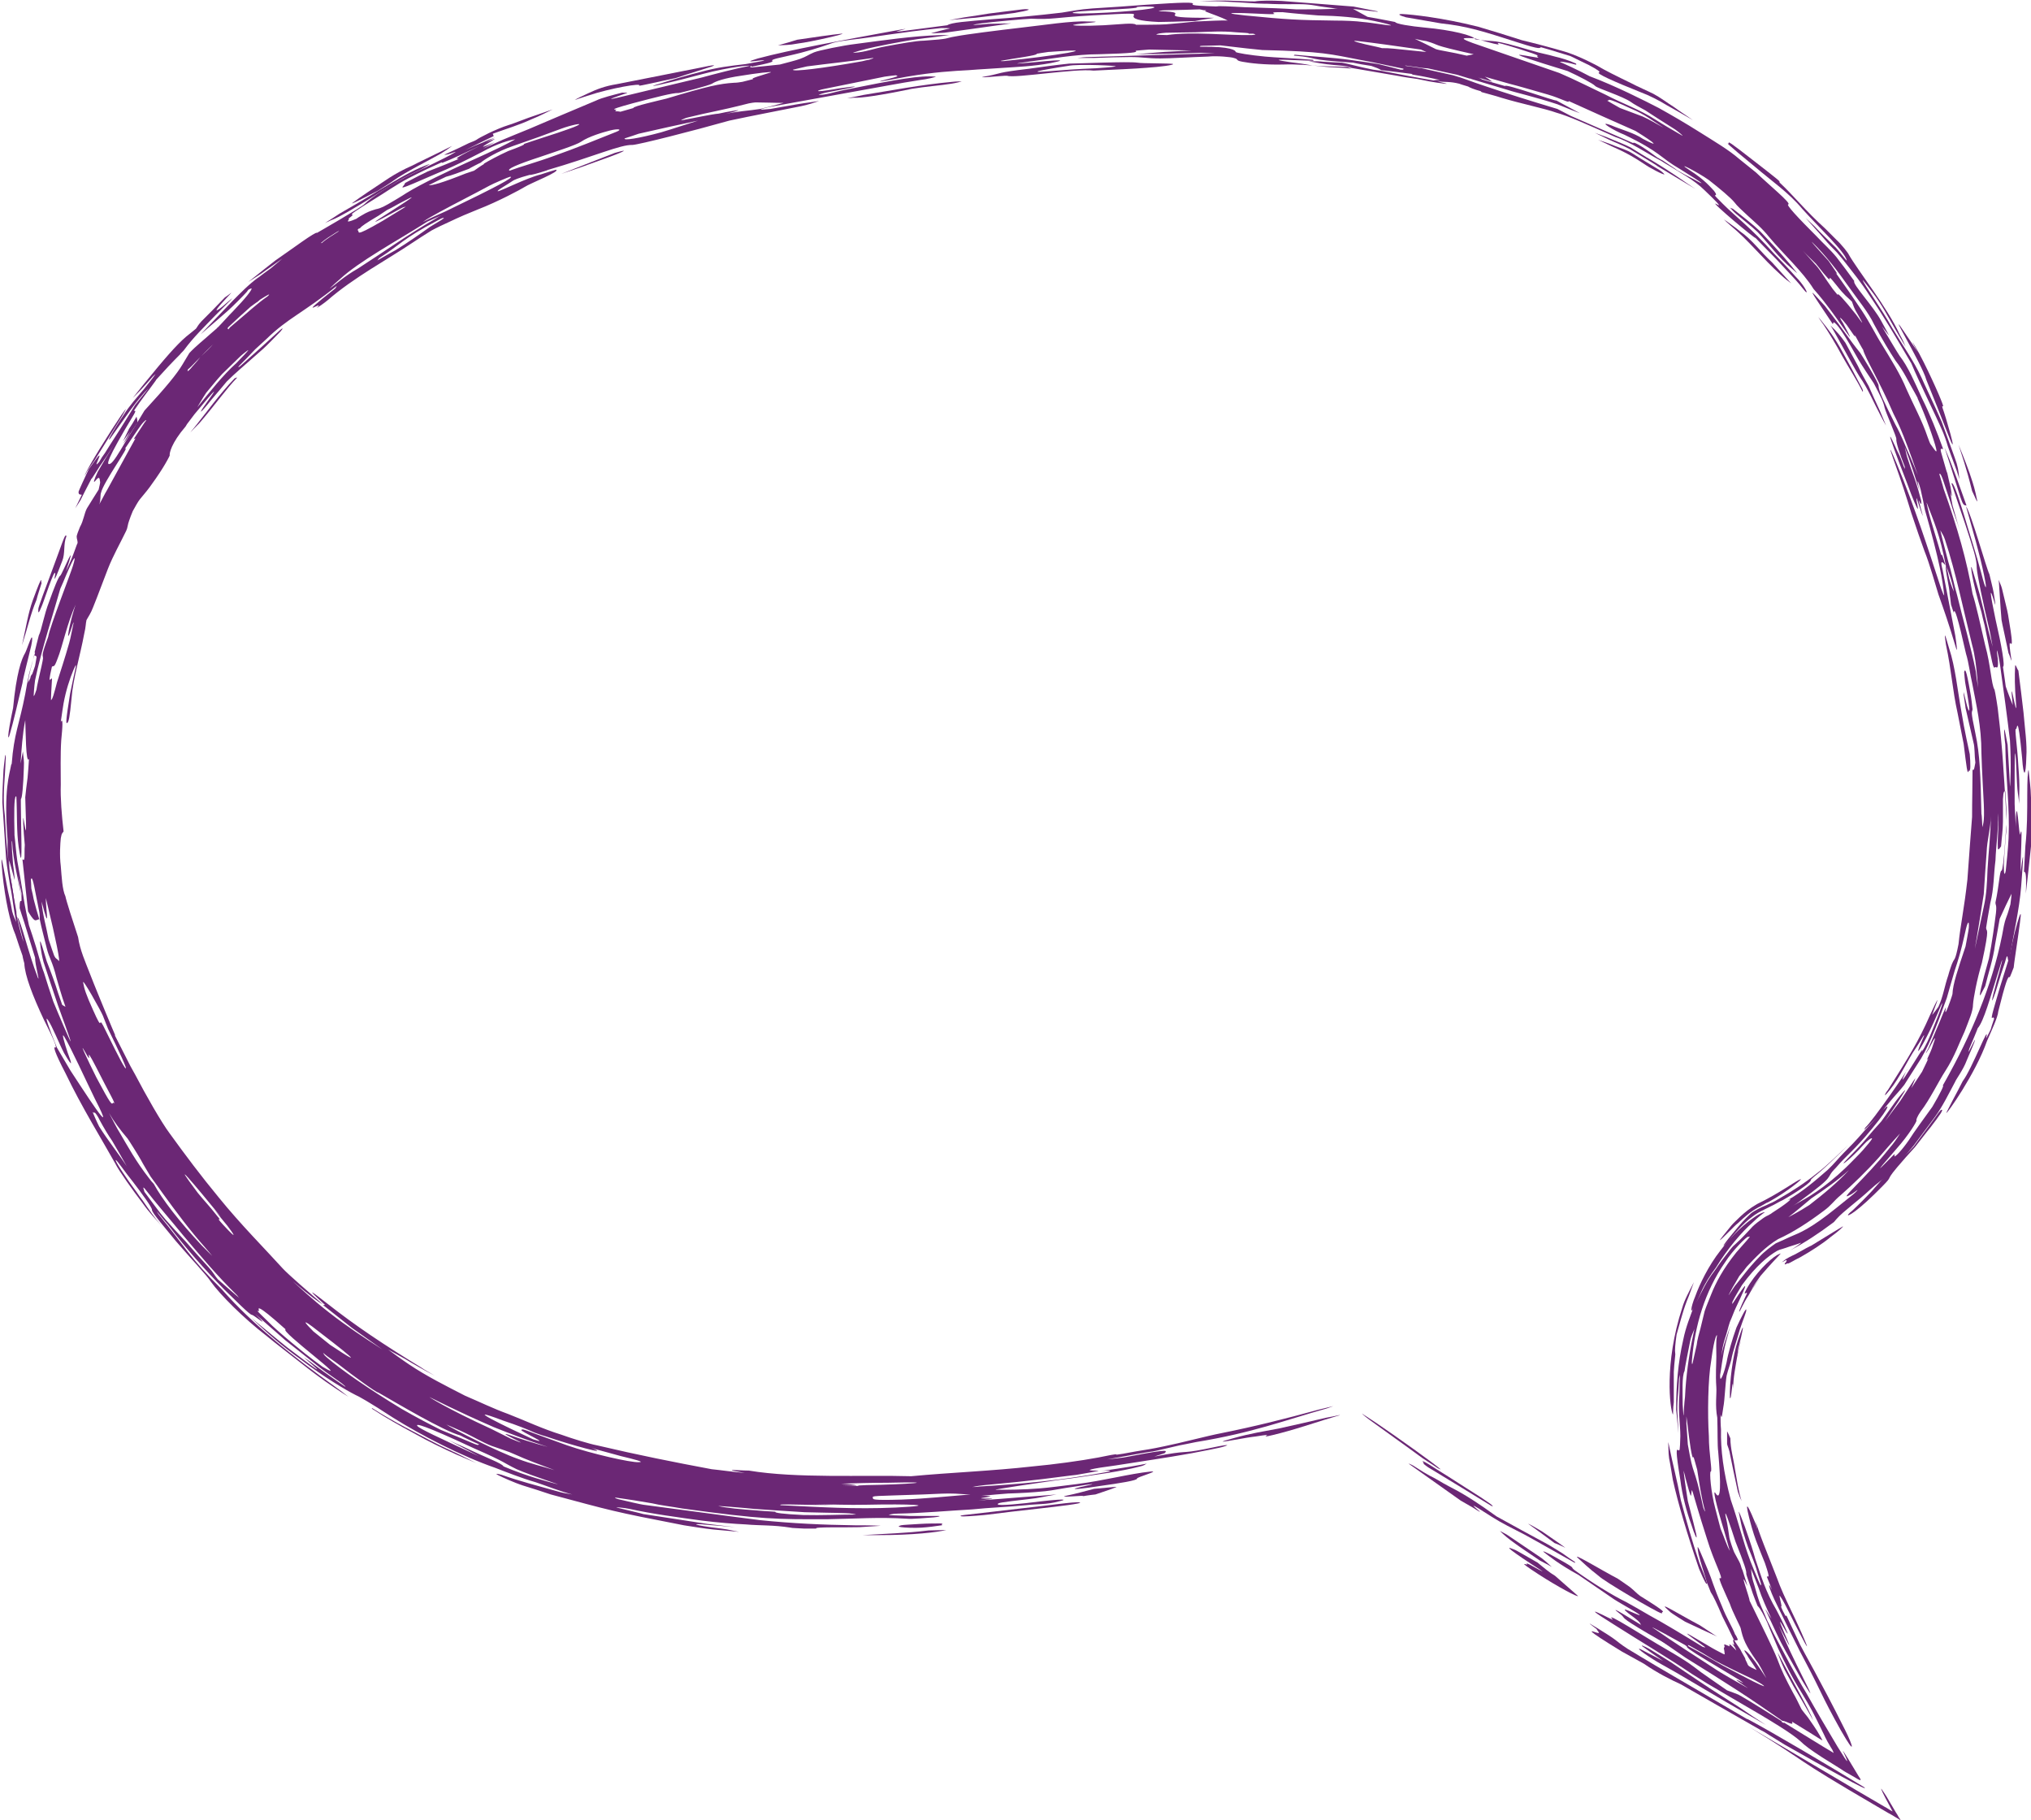 <?xml version="1.0" encoding="utf-8"?>
<!-- Generator: Adobe Illustrator 25.1.0, SVG Export Plug-In . SVG Version: 6.00 Build 0)  -->
<svg version="1.1" id="Calque_1" xmlns="http://www.w3.org/2000/svg" xmlns:xlink="http://www.w3.org/1999/xlink" x="0px" y="0px"
	 viewBox="0 0 434.4 389.2" style="enable-background:new 0 0 434.4 389.2;" xml:space="preserve">
<style type="text/css">
	.st0{fill:#6B2775;}
</style>
<g>
	<polygon class="st0" points="366.7,271.3 366.7,271.4 366.7,271.5 	"/>
	<path class="st0" d="M420.5,108.1c0,0,0.1,0,0.1,0c-1.5-4.2-2.9-8.3-4.7-12.4C419.8,107.5,419.5,108,420.5,108.1z"/>
	<path class="st0" d="M2,186.5c0.3,2,0.7,4.6,1.3,8.3C3,192.4,2.8,190.1,2,186.5z"/>
	<path class="st0" d="M3.2,194.7l0,0.3c0.1,0.5,0.1,0.7,0.2,1.2C3.3,195.6,3.4,195.3,3.2,194.7z"/>
	<polygon class="st0" points="2,186.4 2,186.5 2,186.3 	"/>
	<path class="st0" d="M4.8,146.1c0.1-1,1.4-5.9,1.9-8.1c0.3-1.4,0.2-1.9,0-1.6c-0.3,0.5-1,2.6-1.3,3.2c-0.8,1.3-1.9,4.4-2.6,11.8
		c-1.4,6.6-1.1,7.1-0.7,5.6C2.9,154.3,3.8,150.3,4.8,146.1z"/>
	<path class="st0" d="M8.9,129.7c0.4-0.8,2.7-8.1,2.9-7.1c0.1,0.3-0.9,3.7,1.5-2.6c0.7-1.7,0.2-3.6,0.9-5.3c0.1-0.3-0.1-0.1-0.1-0.1
		c-0.2-0.5-0.9,1.9-3.3,8.3c-0.9,2.4-2.6,6.9-2.6,7.3C8.1,131.3,8.3,131.2,8.9,129.7z"/>
	<path class="st0" d="M84.2,38.6c2.3-1.7,8.1-4.6,10-5.7c1.3-0.8,1.7-1.1,2.5-1.7c-2.3,1.2-8,3.9-8.5,4.2c-4.1,1.8-6.3,3.6-7.6,4.4
		c-2.3,1.5-5.6,3.8-5.3,3.7c0.5-0.1,3.3-1.6,5.5-2.7C81.1,40.6,83.4,39.2,84.2,38.6z"/>
	<path class="st0" d="M8.9,124.6c-0.3,0.3,0.6-3-1.9,3.8c-1,2.8-1.4,5.6-2.3,9.6c1.2-3.7,1.8-6.6,3.1-9.7
		C7.9,127.7,9,124.5,8.9,124.6z"/>
	<path class="st0" d="M27.1,93.9c0.7-1.1,2.3-3.5,2.3-3.5c0-0.6-0.1-0.9-0.2-1.3c-0.5,0.9-1.3,2.2-1.6,2.6c-0.5,1.1-0.9,1.8-1.3,2.7
		l1.5-2.1c-0.5,1-1.2,2.1-1.5,2.7C26.1,95.2,26.7,94.5,27.1,93.9z"/>
	<path class="st0" d="M273.5,305.5c-3.1,0.6-5.9,1-9.8,2.1c-5.9,1.6,1.8,0,4.1-0.3c1-0.1,1.9-0.3,2.9-0.4c1.3-0.2-2.3,1,3.1-0.4
		c4.6-1.2,8.4-2.6,12.6-3.8c0.3-0.1,0.1-0.1,0.2-0.1c-1,0.2-1.8,0.4-3,0.6C280.2,304,276.7,304.8,273.5,305.5z"/>
	<path class="st0" d="M218.3,322.6c-3.2,0.4-7.9,0.9-12.1,1.4c-1,0.1-1,0.3-0.1,0.3c1,0,4.7-0.3,5.3-0.4c3.1-0.4,6.5-0.8,11-1.3
		c3.6-0.4,9.6-1.1,8.5-1.3C229.9,321.1,224,322,218.3,322.6z"/>
	<path class="st0" d="M91.9,308c-2.4-1.3-7.5-3.8-12.2-6.8c-0.3-0.2-0.1,0.1-0.1,0.1c2.9,1.9,5.9,3.6,8.9,5.2c3,1.7,6.1,3.2,9.2,4.6
		c1.6,0.7,2.8,1.2,4.2,1.8c-1.7-0.8-3.3-1.7-5.1-2.5C96.3,310.1,95.5,309.9,91.9,308z"/>
	<path class="st0" d="M184.5,328.3c1.1,0,2.2,0,3.4,0c7.3,0,12.6-0.6,14.5-1.1c-0.3,0-2.9,0.1-3.8,0.1
		C193.7,327.9,189.2,328,184.5,328.3z"/>
	<path class="st0" d="M234,318.4c-2.3,0.6-3.7,1-5.6,1.4c-3.3,0.7,4.7-0.2,3.1,0.2c1-0.2,2.7-0.4,2.8-0.4c1.7-0.6,3.4-1.1,4.5-1.6
		C238.9,317.9,236.5,318.2,234,318.4z"/>
	<path class="st0" d="M201.4,326.2c0.3,0,0-0.1,0-0.1c0-0.1,0.5-0.3-0.3-0.3c-0.6,0-2.8,0-4.3,0.1c-1.4,0.1-3.8,0.2-4.1,0.3
		c-0.6,0.2-0.7,0.3,0.1,0.4c0.6,0.1,2.8,0.2,4.3,0.1C198.6,326.6,200.1,326.4,201.4,326.2z"/>
	<path class="st0" d="M375.4,35.7c3.4,2.9,7.3,5.6,10.1,9c3.4,3.8,9.1,9.1,9.5,11c0,0.2-0.9-1.1-2.3-2.7c-1.5-1.5-3.4-3.3-4.6-4.6
		c-0.7-0.7-1.3-1.2-1.9-1.8c1.3,1.5,2.8,3.1,3.9,4.4c1,1.2,1.9,2.1,2.8,3c0.8,0.9,1.5,1.8,2.2,2.7c1.4,1.8,2.9,3.6,4.7,6.4
		c3.4,5,5.5,8.7,9,14.6c1.7,4.1,5,10.6,6.8,14.8c0.1,0.2,0.7,1.8,1,2.9c0.8,2.4,1.8,4.7,2.5,7.1c-0.2-1.1-0.1-1.7-0.6-3.4
		c-0.2-0.7-1.7-4.8-3.2-8.9c-1.8-4.1-3.8-8.2-4.3-9.4c-1.7-3.7-4.1-7-6.3-10.7c-2.4-4.3-6-9.2-6.3-10.2c0-0.1,1.5,1.8,2,2.5
		c2.1,2.7,3.5,5.5,5.2,8.4c0.6,1,1.3,2.2,2,3.4c-0.4-0.9-0.6-1.5-1.3-2.7c-2.6-5.7-8.9-13.6-10.9-17.1c-0.1-0.3-1.6-2.2-2.6-3.1
		c-0.9-0.9-1.9-1.9-2.5-2.5c-4-3.6-6.9-7.2-9.6-9.7c-0.5-0.6,1.1,0.5-3-2.7c-2.5-1.9-5.2-4.1-7.3-5.6c-1-0.7-0.5-0.1-0.7-0.1
		C369.4,30.6,368.8,30.3,375.4,35.7z"/>
	<path class="st0" d="M250.9,13.7c0.2,0.2-2.7,0.6-5.7,0.8c-2.4,0.2-6.9,0.4-11.3,0.6c-3.9-0.5-16.9,1.7-18.5,1.1
		c-0.4-0.1-8.6,0.8-3.9,0c2.6-0.5,1.7-0.7,8.6-1.5c2.8-0.4,5.7-0.8,8.6-1.1c2,0,12.5-0.5,14.6-0.2C244.1,13.6,250.8,13.5,250.9,13.7
		z M238.6,14.2c1-0.1-7.9-0.6-10.2-0.1c-2.7,0.4-5.5,0.9-6.3,1.1c-1.3,0.5,4.3-0.3,12.3-0.6C235.4,14.5,237.8,14.4,238.6,14.2z"/>
	<path class="st0" d="M427.8,211c-1.2,4.1-2.1,7-1.7,6.7c0.2-0.2,0.4-0.1,0.4,0.2c0,0.1-0.5,1.4-0.7,2.2c-0.3,0.7-1.1,2.2-1,1.9
		c0.9-3.8-3,6.6-5,9.2c-0.6,1.2-1.5,2.9-2.2,4.2c-0.7,1.4-1.3,2.5-1.3,2.6c0,0.4,6.2-8.3,8.7-15.4c0.9-2.1,2.3-5,2.4-6.3
		c1.5-6,2.1-7.7,2.4-7.3c0.1,0.1,0.6-1.4,0.9-2.1c0.1-0.7,0.1-1.1,0.3-2.3c0.4-2.7,1.1-7.5,1.2-8.7c0.1-1.3-0.5,0.5-1.3,3.6
		c-0.4,1.6-0.8,3.5-1.2,5.4C429,207.1,428.4,209.1,427.8,211z"/>
	<path class="st0" d="M307.5,316.5c-1.5-0.9-1.3-0.5-5.3-3.1c-0.2-0.1-1.2-0.6-0.8-0.3c3.5,2.5,7.2,5.1,11,7.8
		c0.3,0.2,1.6,0.9,2.6,1.5c5.1,3.3-4.9-3.8,4.1,2c2.2,1.4,4.3,2.4,7,3.8c3.3,1.8,7.1,4,10.5,5.9c0.6,0.3,0.2-0.1,0.2-0.1
		c-0.8-0.5-1.6-1.1-2.6-1.8c-1-0.6-2.7-1.7-3.3-2c-3.7-2-7.2-3.9-10.8-5.9C312.2,318.6,311.1,318.7,307.5,316.5z"/>
	<path class="st0" d="M125.6,20.5c5.1-1.7,11.8-2.8,11.1-2.2c-0.2,0.2,4.4-0.9,7.8-1.6c3.3-1.1,6-1.9,7.8-2.5
		c0.8-0.3,0.4-0.3-0.7-0.1c-6.4,1.3-13.2,2.6-19.7,3.9c-2.5,0.4-4.3,1.1-6,1.9c-1.3,0.6-2.4,1.1-3,1.5
		C122.9,21.4,124.6,20.8,125.6,20.5z"/>
	<path class="st0" d="M355.3,345c0.3,0.1,0.1-0.1,0.2-0.2c0.1-0.2,1.4,0.3-4.7-3.5c-0.7-0.5-1.2-1.1-2.2-1.9
		c-0.4-0.3-2.6-1.8-2.6-1.8c-3.3-1.7-10-5.8-8.5-4.4c1.1,1,2.2,2.1,4.4,3.8C343.1,338.2,354.4,344.8,355.3,345z"/>
	<path class="st0" d="M421.4,162.7c0-0.1-0.1-1.3-0.1-1.4c-0.2-1.1-1.1-4.8-1.8-9.2c-0.8-4.4-1.3-9.5-2.6-13.4
		c-1-3.5-1.1-3.6-0.7-0.9c1.2,5.6,1.4,9.8,2.5,14.7c0.4,2,0.8,4,1.3,6.6c0.6,4.8,0.8,6.9,1.1,5.7c0.1,0,0.2,0.2,0.2-0.1
		C421.5,164.5,421.4,163.5,421.4,162.7z"/>
	<path class="st0" d="M308.2,5c5.8,0.6,9.6,1.9,16.2,4c5.5,1.8,4.8,1.2,5.2,1.1c2.5,0.7,4.6,1.4,6.3,1.9c1.6,0.8,2.9,1.4,3.9,1.9
		c1.9,1,2.6,1.5,2.2,1.6c-0.7,0.2,3.1,1.9,9.1,4.3c1.4,0.5,3.8,1.7,5.4,2.7c2,1.1,3.7,2.1,5.6,3.2c-1.4-1-2.7-1.8-4.2-2.9
		c-1.3-0.8-2.7-1.9-4.2-2.7c-1.6-0.8-3.3-1.5-4.8-2.3c-3.1-1.5-5.9-2.9-7.2-3.7c-0.6-0.3-3.3-1.8-6.5-2.9c-3.3-1-7.2-2-9.7-2.6
		c-3.1-1-6.3-2-9.4-2.9c-7.6-1.9-14-2.6-16.2-2.7c-1.1,0-0.6,0.3,0.8,0.7C301.2,3.8,306.5,4.7,308.2,5z"/>
	<path class="st0" d="M328.9,334.2c-1.8-1-4.6-2.7-5-2.8c-0.8-0.3-2.7-1.2,1.7,1.8c2.3,1.6,7,4.4,2.3,1.8c-1-0.6-1.6-0.8-1.3-0.5
		c0.5,0.5-2.9-1.3,2.5,2.2c4,2.6,8.5,5,8.4,4.6c-1.6-1.4-3.2-2.8-4.9-4.3C331.4,336.3,330.1,335.2,328.9,334.2z"/>
	<path class="st0" d="M355.5,356c4,2.2,6.2,3.6,13.7,8l8.5,4.9c-1.9-1.2-3.5-2.3-5.7-3.8c-2.8-1.8-5.7-3.6-8.5-5.5
		c-2-1.3-4-2.7-6.1-4.1c-1.1-0.7-3.7-2.3-4.7-2.9c-1.1-0.6-1.9-0.9-1.4-0.5c0.8,0.6,2.8,2,4.4,3.1c-2.1-1.1-4-2.1-4.8-2.5
		C349.4,352.1,353.1,354.7,355.5,356z"/>
	<path class="st0" d="M433.2,180.9c-0.1,1.9-0.3,5.5-0.3,5.5c0.2,0.2,0.6-0.4,0.4,4.7c0.4-3.3,0.7-6.5,1.1-10.1
		c0-3.4,0.2-10.1-0.2-13.4c-0.1-0.7-0.3-2.9-0.3-2.9c-0.2,0-0.3,2.2-0.3,5.4C433.6,173.3,433.6,177.3,433.2,180.9z"/>
	<path class="st0" d="M368.3,343.5c-1.9-4.4-2.1-5.6-2.9-7.5c-2-4.7-2.7-6.8-2.1-3.6c0.5,2,1.2,4,1.8,6.1c0.3,0.7,0.8,2,0.8,2
		c0.5,0.7,1.4,2.6,2.5,5.2c0.7,1.4,1.6,3.2,2.5,5.1l0.3,0c0.4,0,0.6,0,0.4-0.4c-0.1-0.2-0.2-0.5-0.5-0.9
		C370.5,347.9,369.3,346.1,368.3,343.5z"/>
	<path class="st0" d="M429.6,139.7c0.3,0.5,0.7,2.2,0.6,1.3c-0.9-5.8,0.1-2.2,0.1-3.7c0-1.1-0.4-3.3-0.8-5.8
		c-0.1-0.8-0.9-3.8-1.3-5.6c-0.2-0.8-0.4-1-0.7-1.9c0.2,2.6,0.3,5.2,0.6,8.6C428.2,133.3,429.1,137.2,429.6,139.7z"/>
	<path class="st0" d="M374.8,260.2c0.6-0.5,1.8-1.2,2.5-1.5l1.4-0.7c0.9-0.4,1.8-1,2.7-1.4c3.3-1.9,6.2-3.9,5.9-4.3
		c0,0,0.6-0.6,1-0.9c2.5-2,4.8-4.4,7.1-6.6c-2.3,2.1-4.6,4.5-6.9,6.2c-2.6,2.1-5.3,3.8-7.9,5.3c-0.7,0.4-1.3,0.8-2.1,1.1
		c-0.4,0.2-0.8,0.4-1.3,0.6c-0.1,0-2,0.9-2.7,1.5c-1.6,1.5-2.1,2.1-3.5,3.8c-1.8,2.1-3.7,4.7-1.1,1.9
		C370.2,264.7,372.8,261.6,374.8,260.2z"/>
	<path class="st0" d="M358.3,289.4c-0.1-0.5,0-2,0.3-4c0.6-2,1.2-4.6,2.2-7.2c0.6-1.4,1-2.7,1.5-4c-0.9,1.8-2,3.7-2.5,5.5
		c-3.9,11.9-2.6,21.7-2,22.8c0.1,0.1,0-1.3,0.2-2.6c0-1.9,0-4.4,0-6.5C358.1,291.3,358.4,289.6,358.3,289.4z"/>
	<path class="st0" d="M363.5,334.3c-1.6-4.7-2.9-9.4-4-13.5c-0.8-4.3-1.8-8-2.4-11.1c-0.1-0.6-0.2-0.9-0.3-1.3
		c0.1,1.3,0,2.2,0.2,3.5c0.3,1.4,0.7,4.1,0.8,4.6c1.1,5,3.1,11.7,5.6,19c0.4,1,1.1,2.5,1.4,3C365.5,339.4,364.9,337.8,363.5,334.3z"
		/>
	<path class="st0" d="M397.4,78.3c-0.6-1.1-1.8-3.3-2.7-5c-0.9-1.3-2-2.6-3.2-3.7c0.4,0.4,4.7,8.5,6.2,10.9c1.9,2.7,3.1,5.7,4.6,8.5
		c0.4,0.8,0.7,1.3,1.1,2c-0.4-1-0.9-2.1-1.3-3.1c-0.9-1.9-1.7-3.7-2.4-5.3C398.8,81,398,79.6,397.4,78.3z"/>
	<path class="st0" d="M371.7,261.6c1.6-1.5,2.6-2.4,4.4-3.4c0.5-0.2,0.9-0.5,1.3-0.7c0.3-0.2,0.5-0.3,0.8-0.4
		c4.2-2.3,7.6-5.2,6.9-4.9c-0.8,0.2-4.5,3-9.3,5.3c-1.7,1-2.6,1.8-3.5,2.6c-0.8,0.8-1.5,1.4-2,2c-1.2,1.5-2.7,3.3-2.4,3.1
		C368.2,265.1,371.1,262,371.7,261.6z"/>
	<path class="st0" d="M372.2,49.5c-1.3-1.1-2.3-1.7-3.5-2.6c0.4,0.4,0.8,0.8,1.4,1.3c4,3.3,6.8,7,10.7,10.5c1.2,1.1,1.5,1.3,2.3,1.9
		l-4.1-4.5C376.6,53.9,374.7,51.2,372.2,49.5z"/>
	<path class="st0" d="M203.7,17.5c-6.7,0.6-13.3,1.9-19,2.8c-0.5,0.1-2.3,0.5-3.5,0.7c0.5,0,1.1-0.1,1.4-0.1
		c1.5,0.1,5.7-0.5,12.4-1.9c3-0.5,6-0.7,8.5-1.1c1.2-0.2,1.9-0.4,2.2-0.5C205.8,17.4,204.4,17.4,203.7,17.5z"/>
	<path class="st0" d="M352.4,349.3c2.9,1.7,5.2,2.9,7.8,4.4l-7.1-4.9c-4.1-2.5-10.1-6.3-6.4-3.5
		C347.8,346.2,346.1,345.6,352.4,349.3z"/>
	<path class="st0" d="M180,7.2c-2,0.2-6.2,0.8-9.5,1.3c-1.3,0.4-2.6,0.8-4.1,1.2c1.5-0.1,2.2,0,4.3-0.4C173.3,9,181.6,7.1,180,7.2z"
		/>
	<path class="st0" d="M370,44.4c0.5,0.5,0.7,0.8,1.4,1.4c1.4,1.2,3.1,2.5,4.5,3.8c2.5,2.6,4.5,5.5,7.3,7.8c0.4,0.3,1.3,1.2,1.1,0.9
		c-1.8-2.3-4-4.8-7.8-8.8c-1.8-1.7-3.9-3.3-5.8-4.8C370.4,44.5,370.3,44.6,370,44.4z"/>
	<path class="st0" d="M353.3,34.3c-1.6-0.9-3.1-1.9-4.6-2.8c-1.6-0.8-3.3-1.4-4.9-2.1c-1.1-0.4-1.8-0.7-2.7-1c1,0.5,1.9,0.9,2.9,1.4
		c1.5,0.7,3.1,1.3,4.6,2.1l4.3,2.6c0.6,0.4,1.2,0.7,1.7,1.1l8,4.8C360,38.7,358.1,37.2,353.3,34.3z"/>
	<path class="st0" d="M360.4,346.8c2.5,1.2,4.7,2.2,6.9,3.2c-0.1,0-1.7-1.1-3.7-2.4c-2.3-1.2-5.7-3.2-7.1-3.9
		c-1.1-0.5,0.2,0.5,0.8,1.1C357.5,345,360.2,346.7,360.4,346.8z"/>
	<path class="st0" d="M349.3,32.9c-1.4-0.9-2.7-1.2-3.9-1.7c-1.2-0.5-2.4-0.9-3.6-1.3c2.1,1,4.2,2,4.7,2.2c3.6,1.7,5.6,3.4,6.7,3.9
		c1.4,0.8,2.3,1.2,2.7,1.3c0.3,0.1-0.3-0.5-0.9-0.9C353.2,35.3,351,34,349.3,32.9z"/>
	<path class="st0" d="M329.3,333.7c0.5,0.3,1.6,0.8,2.6,1.4c-0.7-0.6-0.9-0.9-2.2-1.9c-1.9-1.3-4.6-3.1-7.1-4.8
		c-0.2-0.2-2-1.1-1.8-1c0.8,0.8,1.7,1.6,3.4,2.8C325,330.8,327.4,332.4,329.3,333.7z"/>
	<path class="st0" d="M293,303.7c3.7,2.7,7.4,5.3,11.2,8.1c0.7,0.5,2.2,1.4,3.2,2.1c0.3,0.2,0.8,0.4,0.7,0.3
		c-1.2-1.1-9.6-7.1-13.9-10l-2.9-1.9C291.8,302.8,292.2,303.1,293,303.7z"/>
	<path class="st0" d="M304.4,313c0.1,0.1,1.3,1,1.4,1c4.6,2.8,8.9,5.4,13.1,8c0.6,0.3,0.4,0.1,0.1-0.2c-0.2-0.2-1.6-1.1-2.3-1.6
		c-3.2-2-6.2-4-9.3-5.9C302.3,311,305.2,313.3,304.4,313z"/>
	<path class="st0" d="M369.9,310.4c0.5,2.6,1.2,5.8,1.8,8.6c0.3,0.9,0.5,1.4,0.8,2c-0.7-2.2-1-4.5-1.4-6.7c-0.3-2.2-1-4.5-1-6.7
		c-0.2-0.4-0.4-1-0.7-1.5c0-0.1,0,1.6,0,2.7C369.5,309.3,369.6,309.3,369.9,310.4z"/>
	<path class="st0" d="M394.1,75.3c-1.8-3.3-3.1-4.9-4.3-6.4c-0.3-0.4-0.8-1-0.9-1.1c0.3,0.5,0.8,1.2,1.1,1.6c1.2,1.8,2.6,4.1,4,6.7
		c1.4,2.5,3.1,5.1,4.4,7.7c0-0.2,0.2,0-0.1-0.7C396.8,80.2,395.1,77.1,394.1,75.3z"/>
	<path class="st0" d="M40.7,92.5c1.3-1.4,1.8-1.8,2.2-2.3c3-3.5,5.8-7.4,7.7-9.3c0.3-0.4-0.2,0-0.4,0C46.9,84.3,44.2,88.2,40.7,92.5
		z"/>
	<path class="st0" d="M334.8,331c-1.6-1.2-3.3-2.3-5-3.5c-1-0.6-3.1-1.8-2.9-1.6c1.7,1.2,3.7,2.7,5.6,4.1
		C333.1,330.2,333.7,330.5,334.8,331z"/>
	<path class="st0" d="M26.1,89c0.4-0.7,0.7-1.2,0.8-1.5c0-0.1-0.5,0.7-0.9,1.2c-2.3,3.4-7.1,11-7.8,12.8c-0.1,0.2-0.1,0.3,0,0.1
		c0.5-1.1,1.3-2.1,2-3.1C22.2,95.3,24.2,92.1,26.1,89z"/>
	<path class="st0" d="M422.9,107.1c-0.1-0.5-0.5-2.5-1-4c-0.8-2.6-1.9-5.3-3-8c0.7,2.3,1.6,4.6,2.9,9.9
		C422.4,106.2,422.9,107.6,422.9,107.1z"/>
	<path class="st0" d="M120,37.2c3.2-1.1,4.5-1.5,5.8-2c2.8-1,6.8-2.4,7.6-2.9c0.2-0.2-1.2,0.2-1.9,0.4C128.2,34,125,35.2,120,37.2z"
		/>
	<path class="st0" d="M82.1,40.6c1.4-0.8,2.7-1.7,4-2.4c1.3-0.7,2.6-1.3,3.8-1.9c1.1-0.6,1.8-1.1,2-1.2c0.1-0.1-1.2,0.4-1.9,0.7
		c-3.2,1.4-6.2,3.3-9.1,5c-2.9,1.8-5.7,3.4-8.3,4.9c-0.4,0.3-2,1.3-3.1,2c0.4-0.2,1.1-0.5,1.3-0.6C72.3,46.6,76.1,44.4,82.1,40.6z"
		/>
	<path class="st0" d="M216.8,2.8c1.7-0.3,2.8-0.5,3.2-0.7c0.3-0.1-0.6-0.2-1.3-0.1c-2.3,0.3-5,0.6-7.2,0.9c-1.8,0.3-3.1,0.5-4.5,0.7
		c-1.4,0.2-2.7,0.5-4,0.7c2.5-0.2,5-0.5,5.6-0.5C212.7,3.3,215.5,3,216.8,2.8z"/>
	<path class="st0" d="M414.6,238c-0.1,0.2-4.4,6-5.3,7.2c-2,2.2-2.3,2-4,4c-3.5,3.9-3.1,3.4-4.4,4.9c-0.5,0.7-4.8,5-5.2,5.2
		c-1.4,1.3,0.5,0.7,5.2-3.9c5-4.9,1.7-2,4.9-5.8c1.2-1.4,2.5-2.9,3.8-4.3c1.2-1.5,2.3-3,3.3-4.2c1.9-2.5,3.1-4.1,2.2-3.7L414.6,238z
		"/>
	<path class="st0" d="M386.9,266.7l0.7-0.4c-0.7,0.3-1.8,0.9-3.2,1.7c-0.7,0.4-1.5,0.7-2.3,1.2c-0.1,0-0.5,0.4-1.1,0.8
		c0.1-0.1,0.5-0.2,0.8-0.4c0.3-0.2,0.3-0.1,0.3-0.1c0,0.1,0.1,0.1-0.1,0.4c-0.2,0.2-0.4,0.5-0.2,0.5c0.1,0,0.6-0.3,0.6-0.2
		c0,0,0,0,0.1,0c0.2-0.1,0.5-0.2,0.8-0.4c0.5-0.3,1.1-0.6,1.7-0.9c2.3-1.3,4.8-2.9,6.6-4.4c1.8-1.3,2.9-2.4,2.5-2.2
		C393.6,262.6,391.6,263.8,386.9,266.7z"/>
	<path class="st0" d="M373.6,275.6c-1.1,2,0.3,0.3,0,1.1c-0.3,0.6-1.8,3.8-1.6,3.8c0.2,0,0.8-1.7,2-3.5c1-1.9,2.6-3.9,3.6-5.1
		c-1.1,1.4-2.3,2.7-3.2,4.3c0.6-1.2,1.4-2.3,2.2-3.4c4.4-5.1,5-5.1,3.5-4.4C378.5,269.3,375.3,272.5,373.6,275.6z"/>
	<path class="st0" d="M370,298.9c0.3,1.1,0.6-5.4,0.7-1.9c0-2.4,0.5-4.7,0.9-7.1c0.1-0.8,0.1-1.5,0.4-2.3c1.3-5.3,0.8-4.2-0.3-0.9
		C370.6,289.9,369.9,295.6,370,298.9z"/>
	<path class="st0" d="M372.9,285.2c-0.4,1.4-1.1,3-1.3,4.6l0,0.4C371.8,288.4,372.4,286.8,372.9,285.2z"/>
	<path class="st0" d="M380.2,353.4c0.3,0.9,0.8,2.2,1.5,3.7l1.9,3.5c0.9,1.5,3,5.1,4.2,7.3C387.1,365.9,383,358.8,380.2,353.4z"/>
	<path class="st0" d="M374.1,324.5c0.3,1.2,0.8,3.1,1.5,5c0.7,1.8,1.4,3.6,1.9,4.8c1.3,3.8,0.6,2.6,0.4,2.9c0.5,1.2,0.8,2,1.1,2.8
		c-0.3-0.5-0.6-1.3-0.6-0.9c0.1,0.7,0.8,2.4,1.8,4.4c1.5,3.1,3.3,6.7,4.8,9.7c1.6,3,3.1,5.9,4.3,8.4c1.2,2.5,2.5,5,4.4,8.4
		c3.5,6.1,2.5,3.1,1,0.1c-1-2-2.9-5.8-5.6-10.8c-1.3-2.5-2.9-5.3-4.1-7.6c-1.1-2.3-2.1-4.5-2.9-6.2l-0.2,0.1c-0.4-0.7-0.7-1.3-1-2.1
		c0.5,0.6-0.6-2.7-0.2-2.2c0.6,0.8,1.1,1.8,3.2,6c1.7,3.3,3.1,6,2.4,4.2c-0.4-1-1.6-3.8-3.4-7.5c-1-2.1-2-4.2-2.9-6.7
		c-1.9-4.9-4-9.9-4.5-12.1c0.2,0.9,0.6,2.8,0.1,0.9C374.2,322.7,373,320.1,374.1,324.5z"/>
	<path class="st0" d="M395.1,381.7c-6.9-4.1-15.3-9-21-12.4c14.2,8.7,7.8,5.6,27.5,17.1l2.4,1.4c0.8,0.4,1.5,0.9,2.2,1.3
		c0.6,0.4,0.1-0.2-0.1-0.5c-0.2-0.4-0.4-0.7-0.6-1c-0.8-1.4-1.5-2.5-2-3.4c-1.1-1.7-1.5-2.3-0.8-0.8c0.4,0.8,0.8,1.6,1.3,2.5
		c0.3,0.5,0.5,1,0.8,1.5c-0.6-0.3-1.1-0.7-1.7-1C400.6,384.9,397.9,383.4,395.1,381.7z"/>
	<path class="st0" d="M412,81.2c1.3,3.2,3.1,7.7,5.1,12.8c1.7,4.1-1-5.1-1.6-6.7c-0.4-1.2,0.7,0.8-0.4-1.9c-1-2.5-4.4-9.9-6.1-12.3
		c0.2,0.4,0.6,1.2,1.2,2.2l-2.3-3.4C402.4,63.6,411.2,78,412,81.2z"/>
	<path class="st0" d="M378.3,371l3.4,2.1c8.4,4.8,18.7,10.5,17,9.1c-7.4-4.5-19.7-11.8-24.8-14.5c-0.2-0.1,0,0-0.3-0.1
		c-7-4.1-14.7-8.6-19.5-11.4c-2.3-1.4-4.4-2.6-6-3.6c-3.2-2.1-1.1-1.2-8.1-5.4c0,0.1,1.4,1.1,1.5,1.2c0.2,0.5,1.1,1.1-0.2,0.7
		c-0.9-0.3-2.9-1.1,5.6,4.1l4.7,2.6c2.9,2,6.1,3.6,7.9,4.4c4.3,2.5,10.5,6,17.1,9.8C377.4,370.4,377.4,370.4,378.3,371z"/>
	<path class="st0" d="M368.7,352.6c0-0.3,0.3-0.4,0.1-0.7c-0.3-0.7,1.5,0.6,1.1,0c-0.1-0.1,0-0.2,0.1-0.2c0.1,0,0.4,0.3,0.6,0.5
		c0.4,0.4,0.5,0.5,0.8,0.8c-0.1-0.1-0.1-0.3-0.2-0.4c0-0.2-0.6-0.9-0.8-1.2c1.2,1.2-0.2-0.9,0.5-0.7c0.3,0.6,1,1.5,1.3,2
		c0.5,1,0.9,1.6,1.1,2c-0.1,0,0.1,0.4,0.4,1c0.2,0.6,0.4,0.7,1.7,1.3c0.1,0,0.3,0.2,0.3,0.1l-0.3-0.5l-0.6-0.9
		c-0.4-0.6-0.8-1.1-1.1-1.7c-0.8-1.2-0.7-1.1-0.4-1c0.6,0.4,1.6,1.5,3.3,4.1c0.4,0.6,0.8,1.2,1.2,1.8l-1.1-2.1
		c-0.3-0.5-0.7-1.3-1-1.6c-2.4-3.4-2.9-4.7-3.4-7c0-0.2-1.8-3.6-2.3-5.2c-1-2.3-2.7-5.8-2.1-5.5c0.9,0.4-1.3-3.4-2.8-8.4
		c-3.7-11.5-3.1-11.4-3.4-9.3c-0.1,0.5-0.7-1.9-1.2-3.7c-0.1-0.6-0.3-1.1-0.4-1.6c0,0.4,0.4,3.4,0.9,6.5c0.8,3,1.6,6.2,1.8,7.1
		c0.3,1.6-0.3,0.3-1.1-2.2c-0.9-2.4-1.9-6.1-2.3-9.4c-1.1-6.6-0.8-6.6-0.5-6.4c0.4,0.2,0.4,0.3,0.5-3c0-2.5-0.5-5.1-0.2-9
		c0-1.4,0.1-2.7,0.1-4.1c-0.1,0.5-0.2,0.6-0.2,1.4c-0.1,2.3-0.5,4.9-0.3,7.3c0.1,1.2,0.1,2.5,0.2,3.8c-0.2-1.7-0.3-3.4-0.5-5
		c0-5.1,0.4-10.1,1.5-14.9c0.6-3,1.6-5.2,2.2-7c-0.6,1.6-0.7,0.2,0.4-2.4c0.9-2.5,2.8-6.5,5.4-9.8c2.5-3.4,5.6-6,7.1-7
		c1.5-1.1,2.6-1.3,2.3-1.1c-0.2,0.1-1.5,1.1-2.5,2.1c-2.3,2-5.4,5.6-7.9,9.7c-1.2,1.6-2.3,3.3-3.1,5.1c-0.5,1.1-0.8,1.8-1.1,2.4
		c1.3-2.6,2.2-4.6,3.9-6.8l0.4-0.6l-0.3,0.5c0.8-1.3,1.9-2.7,3.3-4.5c1.2-1.5,0.5-0.3,4.3-4.4c0.5-0.6,1.2-1.2,2.2-1.9
		c0.5-0.4,1.1-0.8,1.6-1c0.3-0.2,0.6-0.3,0.8-0.5c2.4-1.5,5.2-3.6,3.3-2.7c3.2-1.8,6.2-4.4,8.6-6.5c1.4-1.3,2.3-2.5,3.5-3.7
		c1.2-1.2,2.5-2.5,4.4-4.7c1-1.1,1.8-1.9,2.5-2.7c-0.8,0.8-1.5,1.6-2.2,2.2c-0.5,0.5-0.4,0.3-0.1-0.2c1.4-1.2,9.4-12.7,8.9-12.4
		c-3.7,7.5,4.6-7,3.1-3.7c0.9-1.3,1.7-3.2,2.1-4.2c0.9-2.2,1.9-4.7,2.2-5.7c0.6-2.1-1.1,2.3-1.7,3.5c-1.9,4.3-5.1,9.7-2.1,3
		c0.2-0.8-0.6,0.9-1.7,2.5c-1.7,2.4-3.4,6.3-5.6,9c-0.5,0.6-0.9,1.1-1,1.1c-0.1,0,0.1-0.5,0.6-1.1c4.4-7,6.5-10.3,9-16
		c3.4-7.4,0.2,0.4,0.5-0.1c0.5-0.6,0.9-1.1,1.3-1.7c1-2.1,1.3-4.4,2.1-6.7c0.2-0.8,0.8-2.6,1-2.9c0.3-0.7,0.5-0.2,1.2-3.8
		c0.4-4,1.2-7.5,1.9-13.8c0.4-5.5,0.7-9.7,1-13.4c0-3.7,0.1-6.8,0.1-10.1c0.1,0,0.2,0.2,0.3-0.1c0.1-0.2,0.2-0.9,0.3-1.4
		c-0.2-1.5-0.1-3.3-0.4-4.3c-0.6-2.6-1.1-4.8-1.7-7.4c0-0.3-0.3-1.9-0.4-2.8c0-0.3,0-0.8,0-0.6c0.3,1.1,0.7,3.1,0.9,3.5
		c0.3,0.8,0.7,1.4-0.5-5.1c-0.1-0.3-0.3-2.6-0.3-2.7c0.2-0.6,0.4-0.9,1.3,4.3c0.2,0.9,0.5,3.5,0.5,3.7c-0.1,0.8-0.5-0.1,0.6,5.1
		c1,4.7,1.1,8.9,1.3,17.3c0.1,0,0.2,3.1,0.2,2.8c0.4-1.4,0.5-2.3,0.1-8.9c-0.1-1.9-0.3-6.1-0.3-6.9c0-5.9-1.1-10.3-2-15.1
		c-0.4-1.6-0.7-4.3-1.3-6.2c-1.7-7.6-2.5-10.1-2.6-8.8c0,0.2-0.4-1.1-0.6-1.7c-0.1-0.8-0.2-1.8-0.3-2.3c0-1.3-1-5.1-0.8-6
		c0.3,0.8,0.4,1.3,0.7,2.7c0.3,1.1,0.8,2.4,1,2.8c0,0-0.1-0.7-0.4-1.8c-0.3-1.1-0.7-2.5-1.3-3.7c-1.4-7.1-2.5-9.2-4.1-13.5
		c-0.1-0.1,0.4,2.1,0.9,3.8c0.6,2.1,1.5,4.9,2.2,7.4c0.1-0.4,0.4,0.5,0.9,2.2c-0.9-1.1-1.1-0.9-0.6,1c0.8,4.2,1.9,9.7,2.7,14
		c0.3,1.9,0.5,3.8,0.2,2.8c-1.6-5.4-2.6-8.2-3.8-11.6c-0.5-1.6-1.9-6.6-3-9.3c-0.7-1.9-1.7-4.8-2.8-8.1c-1-3.3-2.2-7-3.4-10.3
		c-0.5-1.4-2.3-6.4,0.3-0.2c3.8,9.1,6.9,18.8,9.1,25.5c0.5,1.7,1.2,3.3,1,2.3c-0.3-2.8-0.9-6.9-4.1-18c-0.2-1.2-0.5-2.5-0.9-4.3
		c-0.2-0.9-1.2-3.7-0.2,0.4c-2.2-7.1-2.8-8.3-3.2-9.5c0.2,0.7,0.2,1,0.5,2.1c0.4,1.3,1,3,1.6,4.6c0.7,2,1.1,3.6,1.4,4.7
		c0.2,1.5-0.2,0.5-0.5,0c-0.2-0.4,2.2,7.6-0.3,0c0-0.1-0.1-0.3-0.2-0.5l0,0.2c0,0.5,0.4,2,0.3,2.1c-0.1,0.2-1.2-2.4-2.2-5.2
		c-0.8-2-3-7.8-3.5-9.4c-0.7-2.1,0.5,0.3,1.7,3.2c-0.2-0.5-0.3-0.9-0.5-1.4c0.6,1.4,1.2,2.9,1.7,4.3c0,0,0-0.3,0-0.5
		c-1.1-2.8-1.9-5.3-1.8-5.9c0.1-0.4-2.3-5.8-2.5-6.7c-0.3-1.4-0.8-2.3-2.3-5.2c-1-1.5-2.4-3.6-3.3-5.1c-2.9-5.2-4.2-7.1-4.9-7.7
		c-0.6-0.6-0.4,0-0.6,0.1c-5.4-8.1-5.5-8.1-1.7-3.9c4.9,6.3,4.7,6.5,7.6,10.1c0.6,0.9,4,6.5,3.9,7c0,1.1,1.2,3.5,3.6,8.3
		c1.3,2.3,2.2,4.8,3.3,7.2c0.5,1.2,1,2.4,1.5,3.6c-0.4-1.1-0.8-2.2-1.2-3.4c-1.2-3.3-2.4-6.6-4-9.7c-3-7-6.1-12-6.5-13.7
		c-0.1-0.1-1.2-2.1-1.8-3.2c0.4,1.1-0.7-0.7-1.7-2.1c-1.1-1.4-2.1-2.4-0.8-0.4c3.6,6.7,0,0.5-4.2-4.8c-0.7-0.9-1.4-1.7-2.1-2.5
		c-2.3-3.7-6.4-7.4-9.5-11.1c-1.5-1.9-3.2-3.3-4.5-4.5c-1.3-1.2-2.4-2.2-2.9-2.9c-0.8-1-3.2-3-5.5-4.8c-2.4-1.7-7.5-4.3-4.1-2.1
		c3.3,2.1,4.5,3.7,5.2,4.4c0.6,0.8,0.5,0.9,0.2,1c-0.1,0,0.8,0.9,1.7,1.8c3,3,5.8,4.9,11,10.7c1.2,1.2,3.1,3.2,4.6,4.9
		c1.6,1.6,2.5,3.3,2.3,3.3c-0.2,0.1-1.1-1.3-2.4-2.7c-1.3-1.4-3-3.2-4.1-4.4c-1.6-1.6-4.4-4.5-4.4-4.5c-0.2,0-2.3-1.7-4.9-3.9
		c-1.4-1.2-5.1-4.4-3.2-3.2c0.9,0.5-0.6-1-2.8-3.1c-2.2-2.2-5.6-4-7.5-5.2c-0.7-0.4-1.2-0.7-1.8-1.1c-2.9-1.5-6.5-4-9.8-5.1
		c-6.5-2.9-10.1-4.5-12.6-5.2c-2.5-0.9-7.5-1.9-11.8-3.2c-1.2-0.4-2.8-0.8-4.2-1.2l-0.2-0.2c-1.5-0.4-2.4-0.8-2.7-1
		c-0.6-0.2-1.1-0.3-1.9-0.6c-2-0.5-2.9-0.3-4.7-0.5c1.7,0.4,3.5,0.8,0.1,0.3c-0.8-0.1-2.5-0.4-4.3-0.8c-1.4-0.2-2.9-0.4-4.4-0.7
		c-3.5-0.6-7-1.2-10.5-1.8c0.2,0.1,0.4,0.2,0.7,0.3c-1.8-0.3-4.9-0.3-5.4-0.4c-3.5-0.4-6.4-0.6-9.2-0.5c-3.8,0.1-7.2-0.3-8.7-0.6
		c-1.6-0.3-0.6-0.5-1.8-0.8c-0.5-0.2-3.6-0.5-5.5-0.3c-3.5,0.1-7.9,0.4-10.2,0.4c-3,0-3.7-0.3-6.5-0.3c-1.6,0-5.2,0.1-7.8,0.2
		c-1.2,0-2.3,0-3.5,0c0.9-0.1,1.7-0.2,2.6-0.2l23.4-0.7l3.4-0.2c-1.1,0-2.1,0-3.3,0c-2.1,0.1-4.3,0.1-6.4,0.2
		c-2.4,0-4.8,0.1-7.1,0.1c2-0.2,3.9-0.3,6.1-0.5c1.7-0.1,3.8-0.2,5.8-0.3l-9.1-0.2c-1,0.1-3,0.2-2.9,0.3c0.5,0.3-0.6,0.5-7.8,0.7
		c-5.1,0-10.4,1-15.1,1.6c-4.3,0.6-2.2,0.4,1.3,0.1c8-0.8,5.4-0.2,3.4,0.2c-3.8,0.7-7,0.8-9.9,1c-2.6,0.2-5.1,0.3-7.5,0.5
		c-3.6,0.2-7.4,0.4-13.3,1.4c-5.8,1.1-8.1,1.5-2.9,0.2c1.4-0.4,0.7-0.4,0.5-0.5c-0.1,0-1.8,0.2-2.4,0.3c-4.4,0.9-8.8,1.8-12.8,2.6
		c-1.1,0.2-1.8,0.5-1.2,0.5c0.6,0,2.7-0.3,4.3-0.6c4.9-0.7,4.7-0.5-2.3,0.8c-0.7,0.1-2.4,0.6-2,0.6c1.5,0,3.2-0.6,5.1-1
		c11.9-2.4,16.5-3.2,19.8-2.9c0.5,0-2.1,0.6-3.2,0.7c-4.6,0.7-9.1,1.6-13.7,2.4c-6,1.1-12.1,2.2-18.2,3.3c-0.8,0.1-2.4,0.6-2.3,0.6
		c0.2,0.1,0.9,0,2.1-0.1c0.6-0.1,2.8-0.5,4-0.7c2.2-0.4,4.3-0.7,6.4-1c-1.2,0.4-2,0.7-3.8,1.1c-4.9,1-10.3,2-15.4,3.1
		c-7.8,2.2-19.2,5.1-20.7,5.2c-2.6-0.1-8,2.4-18.3,5.4c0.1,0,0.1,0,0.1,0c-2.1,0.7-3.7,1.1-3.8,1c-2.6,0.7-3.3,1.1-3.5,1.2
		c-1.3,0.9-3.7,2.2-3.3,2.3c0.6,0,6-2.8,9.2-3.6c1.2-0.4,2.2-0.7,3.2-1c1.2,0.3-5.5,2.9-6.7,3.7c-0.8,0.5-5.6,3.1-10,4.8
		c-2,0.8-3.9,1.6-6.2,2.7c-1.1,0.5-2.4,1.1-3.7,1.8c-1.3,0.8-2.7,1.7-4.2,2.7c-5.2,3.5-12.5,7.4-18,12.2c-0.7,0.6-2.3,1.7-2.3,1.6
		c2.1-2-5.5,3.3,3.9-4.1c0.2-0.2,0.2-0.4,0.4-0.6c-7.2,5.8-10.5,6.9-15.1,11.4c-0.8,0.7-1.7,1.6-2.4,2.2c-1.2,1.3-2.5,2.6-3.4,3.5
		c-0.4,0.5-0.2,0.4,0.3,0c2.7-2.4,5.8-5.2,8.4-7.6c0.7-0.6,0.7-0.4,0.1,0.3c-0.7,0.7-3,3.1-3.7,3.7c-1.7,1.5-3.2,2.8-5,4.4
		c-0.9,0.8-1.8,1.6-2.8,2.6c-0.9,1.1-2,2.4-3.2,3.8c-2.7,3.4-2.9,3.2-1.3,1c2.6-3.6,2.8-4.1-2.4,2.2L40,90.7
		c-0.1,0.1-0.2,0.4-0.3,0.5c-3.1,3.6-3.5,5.8-3.4,6.2c0,0.1-0.8,1.6-1.5,2.7c-0.8,1.3-2.2,3.3-2.8,4.1c-0.9,1.2-1.3,1.6-2.1,2.6
		c-0.4,0.5-1,1.6-1.5,2.5c-0.3,0.7-0.6,1.5-0.8,2.1c-0.3,0.8-0.3,1.5-0.6,2.1c-1.3,2.7-2.8,5.3-3.9,8.1c-1.1,2.8-2.1,5.6-3.2,8.3
		c-0.5,1.3-0.9,1.8-1.4,2.7c-0.2,0.9-0.1,1.3-0.5,3c-0.8,4.4-2.4,9.6-2.7,13.8c-0.4,4.2-0.6,4.9-0.9,5.2c-0.3,0.2-0.4-0.1,0.6-6.3
		c1.1-5.5,1.8-7.5,0.7-5c-0.8,1.9-1.6,4.4-2.1,7.1c-0.1,0.5-0.4,2.6-0.6,4c0.5-1.1,0.4,1,0.1,3.9c-0.2,3-0.1,6.9-0.1,9.5
		c-0.1,2.8,0.2,6.6,0.6,10c-0.2,0.4-0.4,0.2-0.6,1.5c-0.1,1-0.3,3.6,0,5.9c0.2,2.3,0.3,5,1,6.5c0.1,0.7,1.7,5.7,2.7,8.7
		c0.4,2.8,1.6,5.4,2.6,8c1,2.6,2.1,5.2,3.2,7.9c0.6,1.5,2.1,5,2.1,5s0,0.2,0,0.2l3.3,6.5c0.3,0.6,0.7,1.2,1,1.8
		c2.3,4.4,5.6,10.2,7.4,12.6c3.4,4.7,6.7,9.1,10.5,13.7c4.7,5.8,9.9,11,13.7,15.2c1.1,1.2,5.6,5.1,8.6,7.7c-1.2-0.7-2.3-1.5-6.5-5
		c4.6,4.2,6.4,5.6,7.8,6.7c3.7,2.9,7.5,5.4,11.4,7.9l-6.5-4.6l-6.2-4.9c0.1-0.1,0.8,0.2,0-0.4c-3.9-3.6-2.4-2.5,0.8,0
		c6.2,4.9,12.4,9,20.1,13.7c1,0.7,2,1.2,3,1.8c-1.2-0.6-2.3-1.2-3.5-1.9c-0.9-0.5-2.1-1.2-2.9-1.7c-1.4-0.8-3.8-2.1-3.6-2
		c1.1,0.8,2.7,2,4.5,3.2c3.7,2.5,8.1,4.7,12,6.7c3.3,1.4,5.9,2.7,9.2,3.9c3.6,1.4,7.4,3.2,11.3,4.4c2.5,0.9,6.1,2,7.7,2.3
		c8.9,2.1,16.5,3.6,24.5,5.1c2,0.2,4.7,0.6,7.1,0.8c-1-0.2-2.9-0.5-2.8-0.6c0.2-0.1,2.4,0.1,3.7,0.1c10.2,1.7,24.2,0.9,34.7,1.2
		c8.5-0.8,17.1-1.1,26-2.1c4.4-0.4,10.3-1.2,14-1.9c2.4-0.5,3.5-0.7,4-0.7c-0.4,0.1-0.7,0.3,4-0.6c2.4-0.4,3.3-0.5,6.1-1.1
		c3.5-0.7,9.1-2.2,12.2-2.8c7-1.4,13.8-3.1,20.7-5c1.1-0.3,2.2-0.5,3.3-0.8c-0.5,0.2-0.9,0.3-1.4,0.5c-9.2,2.6-15.8,5.2-28,7.2
		c-1,0.2-2.9,0.6-3.5,0.7c-10.4,2.4-0.9,0.3-12.1,2.4c-1.2,0.2-2.3,0.4-3.4,0.6c1.5-0.2,3.3-0.3,4.6-0.6c9.7-1.9,7.8-1.1,7.8-0.8
		c0,0.1-1.5,0.5-2.3,0.8c7.7-1.5,5.3-0.5,10.8-1.6c5.1-1.1,5.6-1,3.9-0.5c-0.5,0.2-4.7,1-6.8,1.4c-5.5,1-10.6,1.7-16.2,2.6
		c-5.3,0.7-6.9,1.1-4.3,1.1c0.8,0,1.9-0.1-4,0.9c-1.3,0.2-1.8,0.3-0.1,0c-11.3,1.5-15.5,1.8-19.6,2.2c-0.9,0.1-1.7,0.2-2.6,0.4
		c0.5,0,0.9,0,1.5-0.1c8.6-0.5,17.4-1.3,26.7-3c0.7-0.1,1.4-0.3,1.2-0.4c-0.2,0-1.1,0-1.9,0.1c5.6-0.8,7.8-1.2,9.8-1.6
		c-0.5,0.2-0.4,0.4-1.8,0.7c-1.5,0.4-4.1,0.9-6.6,1.3c-3.4,0.5-7,1.1-10.5,1.5c-3.5,0.5-14.4,2.1-13.4,2.1c2.7,0,5.7,0,9.4-0.3
		c1.5-0.1,5.4-0.6,7.8-0.9c6.2-0.8,11.2-2.2,15.9-2.7c2.2-0.2-3,1.2-2.9,1.5c0.1,0.4-3.7,1-8,1.6c-6.6,1-6.4,0.7-3.1,0
		c2.8-0.6,1.6-0.5-2.1,0.1c-2.3,0.3-5.2,0.9-6.4,1c-3,0.3-5,0.4-8,0.5c-1.3,0.1-3.8,0.3-5.7,0.5c0.7,0,1.5,0,1.9,0.1
		c0.2,0-0.1,0.1-0.8,0.2c-4.5,0.6,6.1-0.1-1.8,0.7c3.1-0.2,6.4-0.5,9.1-0.7c2.9-0.2,5.2-0.4,7.7-0.6c-2,0.3-3.9,0.8-6,1
		c-6.1,0.7-6.6,0.8-6.6,1.1c0.1,0.4,5.2-0.1,9-0.6c7.1-0.8,5-0.2,4,0c-2.6,0.7-4.4,0.5-7,0.8c-3.9,0.4-7.7,0.5-11.5,0.9
		c-5.3,0.3-10.7,0.8-15.9,0.9c-1.1,0-2.2,0.3-1.8,0.3c0.5,0.1,2.9,0.1,4.4,0.2c2.1,0,4.6,0,6,0c0.8,0,0.2,0.2-0.9,0.3
		c-1.1,0.1-5,0.4-5.5,0.3c-6.5-0.4-10.9,0-17.4,0.1c-10.7,0-13.5,0.1-30.9-2.3c-2.2-0.4-4.8-0.7-6.4-1.1c-2.9-0.5-5.4-0.9-7.6-1.2
		c-0.6-0.1-0.4,0.1,0.3,0.3c1.6,0.4,5.2,1.2,5.4,1.2c6.9,0.9,17.1,2.3,25,3.3c6.9,0.7,13.4,1,20.3,1.1c1.9,0,3.7,0,5.5,0.1
		c-1.5,0.1-2.9,0.2-4.6,0.3c-3.3,0.1-9.9-0.1-9.2,0.3c0,0-1.2,0-2.6,0c-1.3-0.1-2.7-0.1-2.9-0.2c-3.8-0.6-6.2-0.4-9.7-0.7
		c-2.3-0.1-6-0.4-9.2-0.8c-5.1-0.7-10.5-1.4-15.5-2.5c-1.4-0.3-3.2-0.4-2.8-0.3c1.6,0.4,5.5,1.3,5.7,1.4c3.8,0.6,8.6,1.3,13.7,2.1
		c2,0.2,4,0.5,6,0.7c-2-0.2-4.6-0.4-6-0.5c-3.5-0.4-3.7,0,3,0.8c1.6,0.2,2.6,0.5,3.8,0.7c-1.8-0.2-3.6-0.3-5.5-0.5
		c-2-0.2-4.3-0.6-6.3-0.9c-15.5-3-15.4-3.1-28.5-6.6c-1.8-0.6-3.9-1.3-5.9-1.9c-1.9-0.6-4.5-1.8-5.3-2.2c-0.8-0.4-0.4-0.4,0.7-0.1
		c3.6,1.3,7.9,2.4,11.8,3.5c1.3,0.4,2.2,0.5,3.3,0.7c-2.7-0.7-5.4-1.8-7.8-2.6c-3.1-0.9-6.1-2.1-8.7-3.1c-7.2-2.5-15.9-7-21.8-10.7
		c-5.2-3.4-7.4-4.6-8.1-4.9c-1.8-0.9-6.6-3.7-11.7-7.6c-4.2-3-7.1-5.6-10.6-8.9c2.6,2.1,4.9,4.1,7.8,6.4c5.8,4.4,9,6.8,3.5,2.1
		c0,0,1.4,0.9,2.4,1.7c2.1,1.6,6.5,4.6,6.5,4.6c-0.1-0.5-4.2-3-6.2-4.7l-6.7-5.3l-6.4-5.6c3.7,3.6-0.3,0.2-0.7,0.2
		c-0.5,0-3.6-3.2-5.9-5.4c-4.3-4.4-8.3-8.9-12-13.8c-0.8-0.9-1.7-2-2.5-3c0.2,0.3,0.4,0.7,0.5,0.8c5.6,6.8,6.4,9,13.5,16
		c6.5,7.4,15.4,14.5,24.1,20.7c1,0.7,1.9,1.4,2.9,2.2c-0.9-0.6-1.9-1.2-2.9-1.9c-2.7-1.8-5.2-3.7-7.6-5.6c-2.4-1.9-4.8-3.7-7.1-5.6
		c-4.8-3.7-9.8-8.7-11.8-11.5c-0.8-1.3-4.5-5.2-7.5-8.7c-2-2.5-5.2-6.1-5.1-6.7c0-0.5-2.1-3.4-4.1-6c-1.7-2.1-3.3-4.5-3.6-4.6
		c-0.5-0.2,2.5,4.3,4.4,6.8c0.4,0.6,0.9,1.3,1.3,1.8c1.3,1.9,2.6,3.8,4.1,5.5c-1.4-1.6-2.7-2.9-4.1-4.9c-2-2.6-5.2-7.1-5.8-8.4
		c-2.9-5.2-7.2-12.1-10.7-19.4c-2.4-4.6-2.6-5.7-2.2-5.5c0.5,0.3-0.2-1.6-2.4-5.9c-2.4-5.1-4.1-9.5-4.2-12.1c0,0-0.3-1-0.4-1.7
		c0.1,0.2,0.1,0.3,0.2,0.6c-0.6-1.7-1.2-3.4-1.7-5c-1.1-2.5-2.2-7.4-2.8-13.3c-0.7-7.7,0.8,2.6,1.5,5.3c0.2,0.8,0.5,2.4,0.6,3
		c0.3,1.1,0.6,1.6,0.9,2.3c-0.6-2.5-0.8-5.3-1.3-7.6c-0.3-2-0.7-4-0.9-6l-0.4-6l-0.4-6c0-2,0.1-4,0.2-6c0-1,0.3-3.1,0.4-4
		c0.1-0.5,0.2,0.4,0.1,1c-0.1,3.4-0.6,7.2-0.3,10.5c0.5,3.7-0.1,7.4,2.6,21.8c0,0.8,0.2,1.6,0.4,2.4c0.5,2.3,2.3,8.4-0.2-1.2
		c0.8,0.8,2.3,7.6,4.4,13c0.5,1.1-0.6-2.7-0.6-4.3c-0.8-2.5-1.6-5.3-2.3-7.5c-0.5-1.5-0.7-2.1-1-3.1c0-0.5,0-1.1,0.1-1.4
		c0.1-0.3,0.2,0.1,0.3-0.2c0-0.2,0-1.1,0-1.6c-0.2-0.9-0.4-2-0.5-2.7l-0.2-1l0.7,4.7c-0.6-3.6-1.8-7.8-2-12
		c-0.1-0.6-0.2,0.4,0.2,4.9c0.2,1.3,0.4,3.4,0.3,3.2c-0.3-1.1-0.8-3-1.1-4c-0.1-0.3,0,1.3,0.1,2c-0.7-4.2-0.4-5.7-0.5-6.7
		c-0.8-10.7,0.4-13.6,0.8-15.9c0-0.2,0.1,0,0.1-0.1c0.5-6.6,1.6-8.3,2.9-15c0.2-1.3,0.5-2.7,0.8-4.2c0.4-1.5,0.8-3,1.3-4.6
		c0,0-0.1,0-0.1-0.1c0-0.1,0.9-3.6,0.9-3.6c0.6-1.2,1.1-4.4,2.2-7.2c1-2.8,2-5.4,2.4-5.6c0.4-0.3,3.9-9,1.2-0.9
		c0.4-0.9,0.7-1.5,1.2-2.7c0.4-0.9,1.2-3.3,1.3-3.4c0-0.6-0.2-0.8-0.2-1.4c0-0.2,0.4-1.3,0.7-2c0.8-1.4,0.9-2.9,1.5-4
		c0.9-1.5,1.7-2.7,2.5-4c0.1-0.6,0.4-1.5,0.3-1.7c-0.1-0.4,0-1.4-0.9-0.3c-0.7,0.9-0.4-0.1,0.4-1.8c0.9-1.6,2.3-3.9,3.5-5.8
		c-1,1.6-2,3.1-3.4,5.1c0.8-1.2-1.1,1.8-1.4,2.2c0,0,0-0.1,0-0.1c-0.9,1.7-1.8,3.5-2.4,4.7c-0.2,0.3-0.7,1.1-1.1,1.7l1.4-2.9
		c-0.3-0.1-0.7,0.1-0.7-0.6c0-0.2,1.4-3.2,2.2-4.9c0.7-0.9,1.7-2.4,2-2.7c1.1-1.1-1.4,3.1,0.2,1.2c0.4-0.7,0.7-1.2,1.3-2
		c1.4-2.3,2.9-4.5,4.3-6.8l2.1-3.4l2.5-3.1c0.2-0.3,0.5-0.6,0.8-0.9c-0.1,0.1-0.1,0.1-0.2,0.2c-2.8,2.7-5.7,7.2-8.3,10.8
		c-0.4,0.6-0.5,0.5-0.2-0.1c0.7-1.3,2-3.4,2.9-4.7c1.4-2.2,2.8-3.7,4.4-5.6c0.6-0.8,1.7-2.1,2.4-3.1c0.2-0.2-0.1,0-0.5,0.4
		c-0.9,1-2.1,2.4-3.1,3.4c-0.5,0.5-0.8,0.8-1.2,1.2c0.8-1,1.6-2,2.4-3c4.3-5.3,6.9-8.3,9-10.1c0.6-0.5,1.4-1.1,2.1-1.7
		c0.4-0.5,0.3-0.6,1.2-1.6c1.3-1.3,3.3-3.3,5-5.1c0.5-0.3,1.7-1.3,1.3-0.9c-3.3,3.5-3.7,4.2-2.4,3.3c0.9-0.6,6-5.4-1,1.5
		c-2.5,2.6-4.6,4.6-6.6,7.3c-0.2,0.3-0.7,0.7-0.9,1c-1.7,1.7-3.3,3.4-5,5.3c-0.1,0.1-0.1,0.1-0.2,0.3c-1.5,2.1-2.9,3.8-4.7,6.5
		l0.1-0.1c0,0.2,0.6-0.3-0.1,0.9c-5.8,9.6-6.1,11.1-4.9,10.4c0.6-0.4,1.6-2,3.3-4.9c1.1-1.8,2.6-4.2,3.9-6.4
		C35.6,82.7,37.8,80,39,78l1.5-2.5c1.4-1.5,3.2-2.9,4.4-4l1.5-1.3c0.1-0.1,0-0.1,0.2-0.2c1-1,2.2-2.4,3.3-3.5c2.7-2.8,4-4.5,3.9-4.8
		c0-0.1-0.3,0.1-0.6,0.2c-0.2,0.2-0.2,0.2-0.4,0.5c-0.7,0.8-3.1,3.2-4,4c-1.8,1.6-3.1,2.7-5.9,5.1c2-2.1,4.2-4.4,6.8-7.1
		c1.5-1.5,3.5-3.6,5.6-5.1c0,0-0.1,0.1-0.1,0.1c0.8-0.6,1.7-1.3,2.7-2l2.5-2.1c-1.5,1.1-3.3,2.3-4.5,3.2c-1.2,0.8-1.9,1.2-2.8,1.8
		c2-1.6,5-4,5.8-4.6c3.5-2.4,8.7-6.3,8.9-5.9c0,0,9.6-5.5,10.2-6.2c1.3-1.3,5.9-4.4,10.7-6.7c1.8-0.9,6.2-2.9,8.6-4.3
		c0.6-0.4-1,0.3-1.5,0.4c-0.4,0.1-0.6,0.1-0.8,0.1c1.8-0.8,4.1-1.9,5.3-2.5c0.7-0.3,1.1-0.4,1.6-0.7c0.5-0.4,4.1-2.3,7-3.2
		c0.7-0.2,1.4-0.5,4.1-1.5c0.6-0.2,2.9-1,5.2-1.8c-1.5,0.7-2.5,1.3-4.5,2.1c-2.8,1.3-5.6,2.1-8.3,3.1l0.2,0.5
		c-2.3,1.1-4.3,2.1-6.1,3c0.7-0.3,1.5-0.7,2.2-1c1.1-0.4,2-0.8,2.8-1.2c0.6-0.2,0.9-0.3,1.4-0.5l-2,1c0.7-0.3,1.9-0.7,1.9-0.7
		c0.2,0.1-5.7,3.2,0,0.7l-2.5,1.4c1.4-0.6,2.6-1.2,4.2-1.9c1.5-0.6,3.3-1.4,5.6-2.3c4.9-2.1,9.4-4,14.4-6.1c1.2-0.6,3.7-1.2,5.6-1.7
		c0.3,0.1,1.7-0.1,0.7,0.2c-2,0.7-5.1,1.7-1.3,0.8c5.3-1.3,11.3-2.7,17.5-4.2c3-0.8,7.1-1.9,10.7-2.6c0,0.1-0.7,0.5,0.3,0.4
		c1.2-0.1,3.8-0.4,5.8-0.6c1.5-0.4,3.5-0.9,4.3-1.2c1.4-0.5,1.8-0.9,3-1.4c0.9-0.4,6.3-1.5,8.9-1.8c6.1-0.8,12.1-1.7,18.2-1.9
		c0.8,0,1.2,0,1.8,0c-1.2,0.2-2.4,0.3-3.7,0.5c-4.1,0.4-8.6,1.3-12,2c-2.5,0.5-5.5,1.4-4.7,1.3c2.8-0.2,4.1-0.9,6.9-1.4
		c2.7-0.5,6.5-1.2,8.1-1.2c5.9-0.4,4.3-0.5,6.7-0.9c2.6-0.5,9.1-1.3,14.2-1.9c4.6-0.5,10.8-1.5,14.1-1.3c4.9,0-1.9,0.4-2.9,0.7
		c-1,0.2,2.6,0.3,6.4,0.1c3.6-0.2,6.4-0.6,6.9-0.1c0,0,5.3,0,6.4-0.1c2.6-0.2,4.3-0.4,6.3-0.6c2.4-0.1,6.1-0.3,6.9-0.2
		c-1.5-0.8-3.2-1.3-4.9-2c0.1-0.1,0.4-0.1,0.2-0.2c-0.1,0-0.6,0-0.8-0.1L256.6,2c-1.1,0-2.1,0.1-3.2,0.1c-1.4,0-3,0.1-4.3,0.1
		c-0.7,0-1.5,0.2-1.2,0.2c8.7,0.2-3.6,1.5,11.7,1.4c0.3,0-2.6,0.4-4,0.7c-2.7,0.1-6.6,0.2-7.8,0.2c-4.2-0.2-5.7-0.7-5.3-1.4
		c0.3-0.5-0.1-0.5-9.1,0c-8.3,0.5-8.2,0.9-12.8,0.7c-1,0-8.6,0.7-10.7,1c-4.2,0.6,0.5,0.2,1.5,0.1c1.6,0,3.2-0.1,4.9-0.1
		c-4.7,0.7-9.4,1.3-14.3,2c-0.4,0-3.1,0.2-2.8,0.1c1-0.3,2.9-0.8,3.9-1c0.4-0.1-1.5-0.1-1.8-0.1c-9.6,1-13.9,1.9-19.3,2.5
		c-3,0.4-3.5,0.5-4.8,1c-2.1,0.7-4.4,1.5-8.9,2.5c-7.1,1.5,1.4,0.5-7.7,2.3c0.9-0.5-2.4-0.3-8.2,1c-2.5,0.6-6.1,1.6-7.8,2
		c-1.7,0.4-7.9,1.9-3.2,0.5c2.2-0.7,6.3-1.9,8.4-2.4c3.6-1,6.3-1.3,9.7-1.7c0.7-0.1,2.6-0.5,3.8-0.7c0.3-0.1,0.1-0.1-0.5-0.1
		c-3,0.4-3,0.3-0.7-0.4c7.1-1.9,18.2-3.9,28.5-5.8c3.9-0.7,3.8-0.7,1.2,0c-0.4,0.1,1.2,0,1.6-0.1c3.3-0.4,9-1.2,9.2-1.2
		c0.9-0.6,3.9-0.8,9.7-1.3c4.4-0.3,9.7-0.8,14.8-1.4c2-0.3,3.7-0.7,6.6-0.9c3.3-0.2,7.8-0.5,11.6-0.8c7.7-0.5,10.3-0.6,9.8-0.1
		c-0.4,0.3,2.4,0.4,5.7,0.5l-0.7-0.1c2.7,0,6.1,0.3,8,0.3c3.3,0.1,6.3,0.2,9.1,0.4c4,0,7.5,0,8.9-0.2l-0.5,0
		c-1.4-0.2-3.3-0.4-4.2-0.6c-2.2-0.4-3.9-0.3-5.6-0.3c-1.6,0-3.1,0-4.8-0.1c-0.2,0-0.3,0-0.5,0c-1.7,0-5-0.3-7.5-0.4
		c-1.4-0.1-2.9-0.2-6.4-0.1c5.1-0.4,8.5,0,11.8,0c1.1-0.2,3.6-0.2,5.7-0.1c3.5,0.3,6.9,0.5,10.3,0.8l5.1,0.4l5,1
		c0.2,0,0.3,0.1,0,0.1c-1.7-0.2-3.4-0.4-5.1-0.6c0.9,0.5,2,1.1,3.1,1.7c2.4,0.4,5.8,1.1,5.9,1.1c0.1,0.4,3.2,0.9,6.4,1.2
		c5.6,0.5,10.5,1.7,10.7,2.5c5.3,0.8,2.5-0.4,12.4,2.5c1.6,0.5,3,0.7,4.7,1.2c1.3,0.3,3,0.8,4.5,1.5c0,0.1,0.2,0.3-0.2,0.2
		c-0.9-0.3-3.4-0.8-3.2-0.5c0.2,0,4.1,1.8,6.3,3c5.6,2.1,11.9,5.3,14.8,6.8c2.7,1.5,5.8,3.3,8.8,5.2c3,1.9,6.1,3.7,8.4,5.7
		c1,0.8,3.2,2.6,3.6,2.9c2.6,2.5,7.6,6.6,6.9,6.8c-0.6,0,1.9,2.7,6.2,7c1.2,1.3,2.8,2.7,4.1,4.3c1.3,1.7,2.6,3.4,3.8,5.1
		c-0.5,0.6,4.1,5.4,5.8,8.6c0.6,1.1,1.7,3.1,1.6,3c-0.3-0.4-1-1.2-1.5-1.9c1.3,2.2,3.2,5.4,3.8,6.3c1.8,2.3,3.2,5.6,4.8,9.1
		c1.7,3.4,3.2,7.2,4.5,10.8c-0.2,0.1-0.6-0.3-0.5,0.4c0,0.2,0.5,1.7,1.3,4.6l-0.2-0.6l0.3,0.8c0.2,0.9,0.4,1.8,0.7,3
		c0.5,2.8,0.2,1.9-0.1,0.9c0.2,0.9,0.2,1.4,0.5,2.9c0.3,1.1,1,3.5,1.5,5.3c-0.5-1.8-1.2-3.4-1.7-5.2c-0.6-1.9-1.5-4.4-1.9-5.7
		c-0.4-1.1-0.6-1.2-0.7-1c0,0.1,0.8,2.6,0.9,3.1c3,8.4,5,15.5,6.2,22.5c0.7,2.1,1.7,6.7,2.7,11c1.2,4.3,1.3,8.4,2,9.5
		c0.1,0.2,0.8,4.4,0.8,5c0.9,7.3,1.2,13.3,1.6,19.9c0.1,2.2,0.4,3.7,0,6.4c-0.1,1.3-0.5,6.3-0.4,6.9c0,1.3,0.2,1.6,0.4,0.5
		c0.1-0.9,0.5-4.7,0.6-6.9c0.3-6.8-0.6-12.7-0.7-20.1c-0.2-1.4-0.3-3.2-0.2-3.2c0.1,0,0.4,1.8,0.7,3.3c0.2,2.9,0.5,8.8,0.5,8.9
		c0.1-0.4,0.3-4.8,0-9.9c-0.6-5.1-1.4-10.9-1.9-14.5c-0.4-3.4-1.3-6.9-0.7-2.9c0.2,2.8-0.4,1.5-0.6,1.8c-0.4,0.4-0.5-0.5-2.2-8.9
		c-0.2-0.7-0.6-2.4-0.7-2.9c-0.8-2.7-1.7-6-2.1-8.6c-0.5-3.2,0.8,1.7,1.7,4.7c0.5,1.9,1.3,5.3,1.9,7.9c0.3,1.2,0.6,2.3,0.9,3.4
		c-0.2-1.1-0.4-2.2-0.6-3.2c-1.5-6.3-2.7-12.1-2.8-13.6c0-2.1-0.8-4.2-2.5-9.5c-0.8-2.4-1.9-5.5-2.9-8.6c0.3-0.5,1.2,2,2.6,6.5
		c1.3,4.4,2.7,8.6,3.8,12.8c0.9,3.6,1.3,3.9,0.6,0.5c-1-4.9-2.5-9.9-3.9-14.9l0,0c1,1.2,4.4,13.4,5,14.5c0,0.1,0.8,3.2,0.9,3.9
		c0.2,1.3,0.5,3,0.3,2.5c-1.3-4.4-1.1-2.5,0.1,3.2c1.3,5.6,2.1,10.2,1.6,10.2c0.2,1.5,0.6,4,0.6,4.2c0.5,1.5,1,2.7,1.5,4
		c-0.9-8.3,1,4,0.7-0.3c-0.3-3.8-0.3-6-0.2-7.9c0-1,0.4,0.5,0.7,0.8c0.4,3,0.8,6.5,1.1,9c0.3,3.6,0.8,6.8,0.6,9.5
		c-0.1,4.2-0.6,4.6-0.9,0.2c-1-10.5-1.1-5.8-1.3-6.2c-0.4-0.4,0.3,3.8,0.5,8c0.4,5,0.1,5.4,0.2,8c-0.1-1-0.3-2-0.4-3.1
		c0-0.4-0.1-1-0.1-1.5c-0.4-9.8-0.5-6-0.5-1.9c0,2.1,0,4,0,6.5c0,1.3,0.3,3.8,0.2,5.7c0.2-10.6,0.8,2.7,1,0.7
		c0.4-1.5,0.3,0.3,0.1,5.9c0,1,0,2.3,0,2.3c0.7-5.8,0.6-3.3,0.1,3c-0.4,5.2-1.7,10.4-2.5,15.6c-0.4,1-0.3-0.5-0.5-0.6
		c-0.1,0-0.2,0.3-0.5,1.4c-0.4,1.1-1,3-2,6.3c-0.9,2.7-1.1,2.6,0.3-2.5c0.7-2.3,1.8-6.8,0.6-2.8c-2.1,6.7-3.4,11.5-4.7,13
		c0,0.1-1.1,2.7-1.6,3.9c-0.3,0.6-0.4,1.3-0.3,1.1c1.9-3.9,1.8-3.3-0.5,2c-0.6,1.7-2.4,4.2-2.4,4.4c-1.4,2.6-2.7,5.3-4.3,7.5
		c-1.6,2.2-3.2,4.3-4.6,6.2c-6.9,8.3-5.9,6.3-9.3,9.4c-2.8,2.6-5.7,4.6-7.2,6.3c-0.3,0.3-0.4,0.6-0.9,0.9c-2.8,2.1-5.8,4.1-9,5.8
		c0.9-0.5,2.7-1.8,2.2-1.6c-0.7,0.3-1.5,0.5-2.4,0.8c-0.5,0.2-0.9,0.3-1.5,0.5c-0.4,0.1-0.7,0.2-1.1,0.4c-1.9,1.1-4.5,3.2-7.5,7.3
		c-0.5,0.9-1.5,2.4-2.1,3.7c0.1,0.1-0.1,0.7,0.2,0.1c3.2-4.9,3.4-4.9,0.6,1c-0.4,0.8-0.8,2-1.3,3.1c-0.4,1.2-0.7,2.6-1.1,3.7
		c-0.4,1.3-0.6,2.4-0.7,3.6c0.3-2.3,1.3-4.4,1.9-6.6c-0.3,1.3-0.6,2.4-1,3.8c-0.6,2.3-1.1,6.7-1.2,6.9c0,0.2,0,0.6,0.1,0.8
		c0.2-0.1,0.7-1,1.3-3.6c0.3-1.8,1.2-4.9,2.1-7.4c1.1-2.4,2.1-4.3,2.1-3.8c0.1,0.4-0.7,2.1-1.4,4.3c-0.6,2.2-1.5,4.6-1.8,6.4
		c-0.4,1.5-0.6,1.8-1,3.4c-0.3,1.8-0.4,5.2-0.7,6.7c-0.3,1.8-0.3,2.8-0.6,1.6c0,1.1,0,2.1,0.1,3.2c-0.1,4.3,0.5,9.1,2.1,15.1
		c1.9,5.5,2.5,8.6,4.2,13.1c0.2,0.5,1.6,4,2,4.8c0.3,0.7,0.4,0.2,0-0.8c-0.7-2-0.5-2.2-2.5-7c-1.6-4.5-1.7-6.3-2-7.5
		c-0.1-0.6,0.8,1.7,1.3,3.1c1.3,3.7,1.8,5.3,2.2,6.8c1.4,4.1,2.2,7,4.6,11.1c0.5,0.9,1.7,3.3,2.1,4.3c0.5,1,0.3,1-0.8-1
		c-2.6-4.6,4.9,11.3-0.8,0c1.5,3.7,3.2,7.2,5.1,11c1.6,3.2,2.7,5.4-0.2,0.6c-1.6-2.9-3.2-5.6-4.5-8.1c-1.3-2.6-2.5-5.3-3.3-7
		c-0.1-0.3,0.8,1.3,1.3,2c-1-2.2-2-4.3-2.8-6.7c-0.5-1.2-1-2.7-1.6-4c0.2,1.1,0,1.3,0.7,3.4c0.4,1.3,0.8,3.1,1.6,4.9
		c0.4,0.9,0.8,1.8,1.2,2.8c0.6,1.1,1.1,2.3,1.7,3.4c1.7,3.2,4.3,8.2,6.6,12c2.3,4.1,4.6,8,6.7,11.5c2.7,4.4,2.4,3.6,1.2,1
		c-0.2-0.5,2,3.1,3.3,5.3c1.3,1.8-0.5,0.4-1.3,0c-0.9-0.5-1.8-1-2.5-1.5c-1.6-1-2.9-1.8-4-2.5c-2.3-1.5-3.7-2.5-4.7-3.5
		c-1.7-1.5-5.1-3.7-14.8-9.3c-1.5-0.9-3.4-2-5.1-3c-1.4-0.9-2.6-1.6-3.2-2c-5-3.4-11.1-7-16.9-10.7c-4.5-2.8-4.3-2.9-3.2-2.4
		c1,0.4,3.5,1.8,3.1,1.4c-2-2,7.1,3.9,11.3,6.3c5.2,3,6,3.8,7.6,5c1.1,0.8,3.6,2.5,5.6,3.9c0.8,0.3,1.2,0.4,2.4,0.9
		c0.6,0.3,2.5,1.4,9.3,5.7c-0.3,0,0.4,0.5,0.5,0.3c4.6,2.8,7.9,4.9,10.3,6.3c0.5,0.4,0.2,0,0.1-0.3c-0.1-0.3-0.3-0.5-0.4-0.7
		c-0.3-0.5-0.5-0.9-0.7-1.2c-0.4-0.7-0.6-1.2-0.8-1.6c-2.5-5.1-2.6-5.3-4.7-8.8c-2.3-3.7-3.5-6.2-5.1-9.6c-0.7-1.7-1.6-3.7-2.3-5.5
		c-0.7-1.5-1.4-2.9-2.1-3.6c0,0-0.8-2-1-2.6c-0.5-1.6-1.4-4-1.4-4.2c0.1-0.6-0.4-2.1-2.3-6.9c-1-3.1-3-9.2-1.8-4
		c0.3,1.6,0.3,2,0.5,3.2c0,0.1,0.8,2.8,1.2,3.4c0.5,1,0.8,1.4,1.1,2.1c0.2,0.5,0.3,1.1,0.5,1.4c0.4,1.2,1.2,3.8,1,3.3
		c-2-4.2,0.6,2.8,0.5,3.2c2.9,6,4.8,9.7,5.9,12.4c1,2.7,1.8,4.3,3.4,7.3c0.7,1.2,1.2,2.3,1.8,3.5c0.4,0.6,0.8,1,1.4,1.8
		c0.7,1,1.9,2.7,2.5,3.8l0.5,0.9l0.1,0.2l-0.2-0.1l-0.5-0.3l-1.9-1.2l-3.9-2.4c-0.1,0.1,0.5,0.7-0.6,0.3c-0.9-0.4-1.3-0.5-1.5-0.5
		c-7.3-5.1-11.2-7.6-20.7-13.5l-7.1-4.9c-4.1-2.9-1.2-1.6-3.8-3.6c-4.4-3.2-0.7-1.2,0.7-0.7c2,0.7-3.6-2.3-5.1-3.3
		c-2.9-2-5.1-3.5-7.6-5.2c-4.2-2.3-6.4-4.1-7.3-4.8c-0.8-0.6,0.8,0.1,2.5,1.1c4.9,2.7,2.8,1.8,4,2.7c3.6,2.6,8.1,5.4,11,6.8
		c0.9,0.5,3.4,1.9,4.9,2.8c3.3,1.8,7.1,4.1,11.5,6.8c0.1,0,0.9,0.3,0.3-0.1c-4.5-3.2-5.1-3.7-0.4-0.9c1.5,0.9,2.7,1.6,3.7,2.1
		c0.9,0.5,0.8,0.4,1.1,0.5C368.8,353,368.8,352.8,368.7,352.6z M246.8,1.5c-0.2-0.1-1.5-0.1-2.2-0.1c-0.5,0-1.5,0.1-1.5,0.1
		c1.5,0.5-14.8,0.7-13.6,1.3c0.2,0,1,0.1,1.5,0.1C238.5,2.8,248,1.9,246.8,1.5z M197.5,319.6c-11,0.4-11,0.2-10.8,0.8
		c0.1,0.2-0.4,0.5,6.1,0.3c5.2-0.2,9.9-0.7,14.8-1.1c-1.5,0-2.5-0.2-4.7-0.2C201.3,319.4,198,319.6,197.5,319.6z M179.9,317.3
		c1.7,0.1,2.9,0.2,3.4,0.4l-3.3,0.1c1,0,2.6,0,3.7,0c0.1,0-0.3-0.1-0.4-0.1l2-0.1c8.2-0.1,17.1-0.8,4.5-0.5
		C186.5,317.1,182.4,317.2,179.9,317.3z M167,321.9c8.3,0.4,15.7,0.9,24.6,0.5c10-0.5,2.8-0.8-6.3-0.6c-3.8,0.1-7.7-0.1-11.5-0.1
		c1.5,0,3.1,0.1,4.5,0.1C174.1,322,165.7,321.5,167,321.9z M153.7,322.1c1.8,0.4,4.9,0.7,8,0.9c0.8,0.1,2.8,0.2,4.2,0.3
		c-0.5,0.2,1.6,0.5,5.9,0.7c4.2,0.1,7.8-0.1,11.2-0.1c0.4,0-1.1-0.3-2.3-0.3c-2.7-0.1-5.7-0.1-8.6-0.2c-3.6-0.2-7.5-0.5-10.7-0.7
		C158.4,322.4,153.3,322,153.7,322.1z M110.5,314.2c-3.1-1.5-1.9-1.3-9.2-4.5c-10.7-5-12.6-5.4-12-4.7c0.6,0.6,4,2.2,13.1,6.4
		L96,308c1,0.5,2,0.9,3.1,1.4c5.2,2.5,8.2,3.5,8.6,4.2c5.2,2.2,9.3,3.2,11.1,3.7C121.3,318,113.9,315.7,110.5,314.2z M110.8,312
		c2.9,1.1,5.3,1.6,7.8,2.4c-2.9-1.1-5.7-2.1-8.8-3.5c-0.8-0.4-3-1.1-4.7-1.7c-1.8-0.7-3.6-1.8-5.7-2.8c-1.2-0.6-4.1-1.8-4-1.8
		C96.6,305.5,106.7,310.6,110.8,312z M114,307.8c4.3,1.4-2.8-1.7-2.5-2c0.3-0.2,0.3-0.2,2.9,0.8c1.7,0.6,3.6,1.3,6.9,2.5
		c5.2,1.8,13.6,3.7,15.3,3.6c1.5,0-0.9-0.6-3.8-1.3c-2.8-0.8-6-1.6-6.2-1.7c4.3,1.7-4.6-0.7-9.8-2.5c-1.1-0.3-1.8-0.6-2.4-0.8
		c-1.8-0.8-3.5-1.5-6.8-2.6C97.8,300.1,108.8,305.4,114,307.8z M105.1,305.6l4.2,2.1c6.2,2.5-3.6-1.8-0.6-0.9c5.7,2,8.8,2.7,8.4,2.6
		c-0.3-0.1-4-1.2-11.5-4.2c-8.3-3.6-13.2-6.2-13.7-6.4C91.5,298.6,95.3,301.1,105.1,305.6z M72.7,292c-1-0.8-2.5-1.7-3.6-2.7
		c0.2,0.3,0.1,0.4,0.8,1c3,2.6,8.9,6.7,16,11c3.3,1.9,6,3.3,8.4,4.5c2.5,1,4.8,2,7.2,3c1,0.4,0.7,0.1,1,0.1c-1.4-0.6-3.7-1.7-4-1.9
		c-3.7-1-13.4-6.8-17.6-9.2C80.6,297.9,75.5,294.2,72.7,292z M64,282.3l6.6,5.3c9,6,2.6,1-3.8-3.9c-2.7-2-1-0.2,0.2,1
		C66,283.9,64.9,283.1,64,282.3z M55.4,280.3c0,0.4-1.5-1,1.9,2.3c2.1,2.2,8.4,7.3,9.8,8.3l1.9,1.4c6.9,4.1-9.4-7.8-7.9-8
		C54.4,278.3,55.3,279.9,55.4,280.3z M20.3,235c-2.1-4.3-5.1-10.9-6.5-13.2c-0.8-1.4,0,1.3,0.7,3.4c0.8,2.1,1.3,3.6-0.8,0
		c-1-1.9-2.6-5.9-3.4-7c-0.9-1.4,0.1,1.5,1.9,5.9c0.1,0.1-0.2-0.3,2.9,4.9C17.1,232,25.7,245.5,20.3,235z M27.1,249.4
		c-1-1.8-2-3.5-3.1-5.4c-0.9-1.3-1.9-3-2.6-4.3c-0.2-0.4-0.4-0.8-0.6-1.1c-0.8-1.2-0.5-0.3-1-0.8c0.3,0.7,0.8,1.9,1.4,3.1
		C23,243.8,25.2,246.5,27.1,249.4z M50.6,276.9c-4.1-4-7.8-8.4-11.5-12.8c-2.6-3.2-6-7.1-7.9-9.6c-1-1.3-0.3,0.2-0.3,0.4
		c1.5,2,3.2,4.4,4.5,5.9c1.6,1.8,2.6,2.9,4.3,4.7c1.3,1.5,3.5,4,4.9,5.5c1.1,1.2,1.3,1.8,2,2.6c1.7,1.5,3.4,3,4.6,4
		C50.8,277.2,50.9,277.2,50.6,276.9z M42.3,255.1c1.2,1.5,2.4,2.7,4.2,5c1.4,1.6-0.9-0.5,1.2,1.8c3.5,3.8,2.2,1.9,0.9,0.2
		c-1-1.2-1.9-2.3-2.8-3.5c0.7,0.8,1.2,1.4,1.5,1.7C41.6,253.3,36,246.7,42.3,255.1z M23.3,238c0.8,1.5,1.7,3.3,2.4,4.4
		c1.6,2.7,3.3,5.9,6.2,9.6c0.3,0.4,0.6,0.8,1,1.2c1.8,3.3,5.4,8,10.3,13.2c0.8,0.8,1.5,1.5,2.2,2.2c-0.5-0.6-0.9-1.1-1.6-1.9
		c-3.2-3.6-6.1-7.5-9-11.5c-0.8-1.1-1.7-2.4-2.6-3.6l0,0c-0.7-1.2-1.4-2.3-2.1-3.6c-0.5-0.9-2.5-4.1-2.8-4.5
		C25.6,241.5,24.4,239.9,23.3,238z M20.6,228.3c-3.2-6.2-0.2,0.7-2.5-3.5c-1.3-2.3,0.6,1.8,2.5,5.6c3.2,6,3.3,5.9,3.6,5.4
		C25.1,236.6,23.3,233.7,20.6,228.3z M17.8,210.2c0.2,1.2,0.6,2.5,2.1,5.8c2.3,5.2,1,1.1,2.2,3.4c1.4,2.8,3.7,7.6,4.6,8.9
		c1,1.2-1.5-4-3.6-8.3l-1.1-2.8C21.6,216.2,17.4,208.7,17.8,210.2z M9.8,192.1c0,2.6,1,7.9-0.9,0.7c0.2,2.8,1,5.4,1.5,8.1
		c0.4,1.2,1,3,1.2,3.5c0.4,0.8,0.5,0.5,0.9,1c0.6,1.1-0.7-5.2-2.3-11.7C10.1,193.3,9.7,191.6,9.8,192.1z M5.4,154
		c-0.6,3.1-0.8,6.3-1,9.3c0.2-0.9,0.3-1.7,0.5-2.6c0.1,1.4,0.3,1.8,0.2,3.5c-0.1,3.8-0.4,6.6-0.6,6.6c-0.1,0,0,2.6,0,4.3
		c0.2,9.4,0.1,10-0.5,6.1c-0.5-3.6-0.3-7-0.5-10.8c0,0-0.1-0.1-0.1-0.1c-0.4,0.2-0.4,3.8-0.3,8.1l0,0.2c0.2,1.6,0.3,3.4,0.6,5.5
		c0.4,2.1,0.8,4.6,1.3,7.6c0.4,2.7,0.8,4.3,1.2,6.2c0.5,1.5,0.9,2.6,1.5,4.6c0.4,1.3,1.2,4.3,1.7,5.5c0.6,2,1.3,4.1,2,6.2
		c1.1,2.7,3.5,8.3,3.7,8.5c0.2,0.2-2-5.7-2.7-7.7c-1.1-3.2-2.1-6.3-3.1-9.3c-0.6-2.3-0.8-4.4-0.7-4.4c0.1,0,0.7,1.9,1.4,4.3
		c0.9,2.3,1.9,5,2.4,6.7c0.3,0.9,0.6,1.7,0.9,2.6c0.3,0.2,0.5,0.3,0.7,0.4c-0.9-2.5-1.5-4.8-1.9-6.1c-0.9-3.7-1.6-4.3-2.1-6.4
		c-0.5-2.1-1.1-4.2-1.5-6.2c0-0.6,0-1.1-0.1-1.6c-0.2-1-0.4-2-0.6-3c-0.8-4.3-1-4.5-1.2-3.9c0,0.2,0.1,1.2,0.1,1.9
		c0.2,0.8,0.4,1.7,0.5,2.3c0.4,1.6,0.8,3,1.2,4.3c-0.4,0-0.7,0.4-1.1,0.1c-0.3-0.2-0.9-1.1-1.3-1.8l-1.2-11.1c0.2,0,0.4,0.3,0.4-0.2
		c0.1-0.2,0-1.9,0.1-2.9c-0.3-3-0.5-7.3-0.2-5.2c0.5,2.8,0.6,4.1,0.3-5c0.1-1.2,0.3-2.6,0.5-4.2c0.1-0.9,0.2-2.6,0.3-4
		C5.5,163.6,5.5,155.9,5.4,154z M6,146l0.5-1c0-0.2,0.1-0.5,0.2-0.6c0.2-0.4,0.2-0.3,0.1,0c0.1-0.3,0.5-1.3,0.7-2
		c0.1-0.7,0.4-2,0.3-2c-0.2-0.2-0.4-0.2-0.5-0.3C6.9,142,6.2,143.9,6,146z M16.2,129.3c-1.8,3.8-2.9,9.2-3.9,11.6
		c-0.8,2.2-0.8,1.3-1.2,1.7c-1.2,5.2,0.2,1.2,0,3c-0.1,1.5-0.2,3.4-0.2,4.1c0.3,0,0.7-1.5,1.3-3.8c0.7-2.2,1.7-5.2,2.6-8.4
		c0.3-1,0.6-2.8,0.9-4.1c0.1-0.3,0-0.4-0.1,0C13.5,140.1,15.1,132.1,16.2,129.3z M14.1,123.1c-0.4,1-0.8,1.9-1.2,2.8
		c-1.1,4-4.2,13.6-5.4,19.6c-0.2,1.4-0.3,3.2-0.3,3.3c0.1,0.2,0.4-0.7,0.6-1.3c0-0.1,0.2-1.2,0.5-2.5c0.3-1.2,0.9-3.9,0.9-4.2
		c0-0.9-0.5-0.2,1.1-4.6c0.4-2.3,4.8-13.5,5.3-15.2C16.3,118.7,16.1,118.4,14.1,123.1z M30.1,91c-0.6,0.8-2.2,3.2-3.4,5
		c1.4-1.1-4.6,7.1-5.1,9.4c-0.2,0.5,0,1.7-0.4,2.5c0.6-1,1.2-2.3,1.7-3.1C25,101,27,97.3,29,93.7c-0.2,0.2-0.2,0.1-0.4,0.2
		c0.8-1.2,1.5-2.3,2.3-3.5l0.3-0.4C31.5,89.6,30.9,89.9,30.1,91z M40.2,79c-0.2,0.4-0.1,0.6,0.6-0.2c0.2-0.3,1.2-1.3,2.1-2.5
		c1.1-1,2.2-2.1,2.6-2.6l0.3-0.3C42.7,76.4,41.1,78.3,40.2,79z M53.1,74.9c0.1-0.2-1.4,1-1.8,1.4L47.5,80c-1.2,1.3-2.3,2.7-3.4,4
		c-0.8,1.2-1.3,2.1-1.9,3.1c2.7-3.3,5.3-6.7,8.4-9.5C51.6,76.6,53,75.1,53.1,74.9z M55.6,64.1c-0.6,0.5-1,0.9-1.5,1.4
		c0.4-0.4,0.7-0.7,1-1l-1.5,1.1C52,67,50.4,68.5,48.8,70c-0.4,0.6,0.2,0.1,0,0.5l0.4-0.5c3.6-3,5.8-5.1,8-6.6
		C58.3,62.4,56.7,63.4,55.6,64.1z M76.2,46.8c0.4-0.3,0.6-0.4,1.1-0.7c1.3-0.8,2-1,2.6-1.2c0.8-0.3,0.8-0.1,2.1-0.7
		c0.7-0.3,4.5-2.6,4.9-2.9c3.4-2.1,9-4.7,12.9-6.5c6.9-3.1,8-3.7,10.4-5c-1,0.1-3.9,0.9-7.1,2.7c-7.3,3.8-8.9,4.2-12.7,5.9
		c-6.4,2.8-3.8,1.4-3.8,0.8c0-0.1,1.1-0.6,2.2-1.2c1.1-0.6,2.3-1.1,2.6-1.3c2.6-1,4.6-1.8,6.7-2.7l0,0c-0.1-0.1-0.9,0.1,0.1-0.5
		c0.6-0.4,2.6-1.4,4.4-2.3c-2.7,1.3-6.1,2.9-7.7,3.5c-0.5,0.2-0.4,0.1-0.4,0c-1.8,0.8-4.4,2-7.1,3.4c-2.7,1.4-5.2,3.2-7.2,4.4
		c-4.2,2.6-5.3,3.4-4.9,3.4c0.3,0,0.1,0.2-0.7,0.8L74.6,47C74,47.6,74.8,47.4,76.2,46.8z M83.6,45.2c5.5-3.5,5.4-3.6,2.4-2
		c-1,0.5-2.1,1.2-3.2,1.7c-0.6,0.4-1.2,0.8-1.8,1.2c-2.7,1.6-3.7,2.3-3.9,2.6c-0.1,0.1-0.2,0.2-0.4,0.2c-0.1,0.1-0.2,0.3-0.3,0.3
		c0.9,0.1-1.4,2,5.5-2c1.3-0.8,3.3-2,4.9-3c-0.3,0.1-0.4,0-1.1,0.4c-1.1,0.6-2.8,1.5-3.9,2.1C79.7,47.8,79.3,47.9,83.6,45.2z
		 M68.6,52c0.1,0,0.2-0.1,0.2,0c1.1-1,2.4-1.7,3.6-2.5c-0.1,0,0.2-0.2,0.2-0.2l-0.7,0.4C70.8,50.4,69.6,51.1,68.6,52z M94.8,46.6
		c-0.2,0-0.8,0.3-1.3,0.6c-7.4,3.9-8,5.2-12.1,7.8c-0.6,0.4-0.4,0.4-0.7,0.7c1.2-0.7,2.8-1.6,3.9-2.2c2.6-1.6,5.3-3.5,7.4-5
		C94,47.3,95.4,46.5,94.8,46.6z M94.5,46l-3.1,1.4c-6.8,4.3-14.6,8.5-18.7,12.3c-0.7,0.6-1.5,1.3-2.2,2c1.5-1,2.8-2.4,6.1-4.3
		c5-3.2,10.6-7.2,16.5-10.6C93.7,46.4,94.1,46.2,94.5,46z M109.1,37.8c-0.2,0-3.7,1.5-4.4,1.9c-3.7,2-7.3,3.8-10.6,5.6
		c-1.6,0.9-2.6,1.4-3.7,2.2c2.1-1.1,4.3-2,4.9-2.3C106.5,39.8,110.2,37.8,109.1,37.8z M112,30.8c2.4-0.8,4.8-1.6,7.3-2.4
		c1.2-0.4,3.5-1.2,4.1-1.5c1.7-0.8-1.4-0.1-3.3,0.6c-2.9,1.1-6.8,2.5-10.3,3.7c-3.5,1.2-6.2,2.9-7,3.6c-0.1,0-2.4,1.2-2.5,1.3
		c-1.8,0.7-4,1.5-4.9,1.7c-1.3,0.6-2.5,1.2-3.7,1.8c0.7,0.1,2.9-0.5,7.9-2.5c1.1-0.4,1.3-0.4,1.8-0.6c0.7-0.5,1.4-1,2.1-1.4
		c0.2-0.1-0.2,0,0-0.1c0.8-0.5,3.2-1.8,5.2-2.7C110.9,31.5,112.6,30.8,112,30.8z M130.5,27.9c-1.6,0.4-4.6,1.3-6.2,2.4
		c-1,0.7-5.4,2.1-8.9,3.3c-4.9,1.6-7.1,2.6-6.4,2.9c2.4-0.9,5.8-1.8,9.6-3.2c4.3-1.5,9.7-3.7,13.2-5.1
		C133.3,27.6,132.1,27.5,130.5,27.9z M131.7,23.8c0.1,0,0.6,0,1,0.1c1-0.3,2.8-0.8,2.8-0.8c-0.4-0.3,5.8-1.7,7-2
		c9-2.7,11.4-3.2,14.5-3.4c0.6,0,1.2-0.1,1.8-0.2c0.8-0.2,2.4-0.6,2.3-0.6c-0.8-0.1,2.2-0.9,3.7-1.4c0.8-0.3-3.3,0.2-6.3,0.7
		c-3.5,0.5-5.5,1.2-6.2,1.7c-0.7,0.4-6.8,2-7.2,2c-1-0.1-4.9,0.9-9.8,2.2c-6.6,1.8-2.7,1.1-3.6,1.5
		C131.5,23.6,131.6,23.6,131.7,23.8z M149.3,25.8c-4.2,0.9-8.4,1.8-12.7,2.8c-0.2,0.1-2.4,0.8-3,1c-0.3,0.5,3,0,7.8-1.3
		C144.1,27.5,146.7,26.6,149.3,25.8z M167.6,22c-2.2,0-4.1-0.1-6-0.1c-0.2,0-0.9,0.1-1.4,0.2c-7.1,1.8-8.2,1.8-13,3
		c-0.9,0.2-2,0.8-1.3,0.6c2.3-0.4,6.4-1.3,7.8-1.4c0.8-0.2,8.1-1.6,1.4,0.1c2.4-0.6,5-0.7,7.5-1.1C164.3,22.9,166.1,22.4,167.6,22z
		 M186.7,12.4c-6.1,0.9-8.8,1.1-14.1,1.8c-0.3,0.1-2.3,0.5-3,0.7c-0.2,0.5,6.5-0.3,14.8-1.8c0.4-0.1,1.2-0.3,1.4-0.3
		C186.4,12.6,187.1,12.4,186.7,12.4z M225.9,11c-0.5,0-1,0.1-1.6,0.1c-0.9,0.1-2.5,0.4-2.6,0.4c0.6,0.3-5,1-7.6,1.5
		c-0.3,0.1,0.7,0.1,1.2,0c5-0.5,9.5-1.1,13.1-1.7C232.2,10.6,228.8,10.8,225.9,11z M315,9.2c5.7,2,11.9,4.1,18.5,6.4
		c3.3,1.4,6.6,3.1,10,4.7c3.4,1.8,7.2,3.1,10.6,5.3c1.4,0.9,4.1,2.5,5.7,3.4c0.4,0.2-0.8-0.8-1.5-1.3c-3-1.9-4.9-3.1-6.4-4.1
		c-1.5-0.8-2.4-1.3-3.1-1.8c-1.7-1.2-7.1-2.9-7.6-3.4c-0.4-0.5-3.7-2.2-5.9-3.2c-16-4.9-9.5-3.3-6.6-2.9c0.5,0.1,0.3-0.1,0.1-0.2
		c-0.3-0.3,1.6,0.1-4.1-1.7c-6.8-2.1-3.3-0.8-4.4-0.9c-0.8-0.1-3.1-0.8-4.9-1.3C312.1,8,312.6,8.3,315,9.2z M349,23.3
		c-6.5-3-4.3-1.6-5.3-1.8c0.7,0.4,1.7,1,2.8,1.6l4.8,1.8c1.6,0.7,3,1.6,4.5,2.4C353.6,25.9,351.7,24.4,349,23.3z M302.6,8.3
		c1.7,0.8,3.1,1.5,4.5,2.2c0.8,0.3,3.3,0.6,6.6,1.4c0.6-0.1,1-0.2,1.5-0.3c-9.8-2.2-6.7-1.8-10.1-2.8C304.4,8.7,303.4,8.5,302.6,8.3
		z M290.6,8.8c-2.5-0.3,0.4,0.5,3.8,1.2c0.5,0.1,0.8,0.2,1.2,0.3l0.2,0l0.1,0c0.6,0,1,0,2.1,0.1c2.1,0.2,4.8,0.5,6.9,0.7
		c0.5,0.1-0.4-0.2-1-0.5C298.3,9.8,294.1,9.2,290.6,8.8z M266.3,3.3c9.1,0.9,11.3,1,19.2,1.1c2.1,0,4.6,0.1,6,0.3
		c1.7,0.1,8.4,1.3,5.1,0.4c-0.7-0.2-1.7-0.4-2.6-0.6c-3.8-0.8-7.7-1.1-12.1-1.2c-2.4-0.2-5-0.4-7.6-0.7c-1.6,0-2.4,0-1.8,0.3
		c0.7,0.3-3.3,0-6.5-0.1C262.3,2.7,262.5,2.9,266.3,3.3z M267.7,7.5c0.8-0.1,1.2-0.1,0.3-0.3c-0.1,0-0.1,0-0.2,0c-0.2,0-0.5,0-0.7,0
		L267,7.1c-0.7-0.1-1.5-0.1-2.7-0.2c-2.9-0.3-5.7-0.1-8.6,0C253.5,6.9,251,7,249.4,7c-1.3,0.1-1.9,0.2-2.1,0.4
		c-0.1,0,1.5,0.1,2.3,0.1C255,6.7,262.4,7.6,267.7,7.5z M308,17.1c-1.5-0.3-3.1-0.7-5.6-1.1c-0.2,0-0.4-0.1-0.5-0.2
		c-2.2-0.3-4-0.5-6.5-0.8c-0.4-0.3-1.2-0.6-2.1-0.9c-1.3-0.2-2.6-0.4-3.9-0.7c-10.8-0.7-6.9-1-12.5-1.5c-0.4,0,0-0.1,0-0.2
		c4,0.4,8.1,0.6,11.8,1.1c2.3,0.3,4.8,0.7,6.1,0.9c1.7,0.4,3.6,0.9,4.8,1.2c0.2,0,0.4,0,0.5,0c0.1,0,0-0.1,0.1-0.2
		c-3-0.6-6-1.3-9.3-1.9c-6.3-1.2-7.8-1.8-20.9-2.1c-0.3,0-5.7-0.6-9-1c-0.8,0-2.7,0.1-3.9,0.1c-0.5,0-0.7,0.2-0.2,0.2
		c6.4-0.1,7.4,0.8,7.4,1.1c0,0.2,3.1,0.7,6.3,1c2,0.2,6.8,0.4,10.3,0.7l0,0.2c-4.3-0.1-11.1-0.6-4.9,0.3c1.7,0.2,3.1,0.4,4.7,0.7
		c3.6,0.3,6.4,0.2,8.4,0.4c-1.2-0.3-2.6-0.4-3.8-0.5c-2.3-0.2-3.6-0.5-5.4-0.8c1.6,0,2.3,0,3.1,0.1c1.3,0.1,3.8,0.2,4,0.2
		c1.3,0.2,3.6,0.9,6.7,1.5c0.5,0.1,1,0.1,1.5,0.2c4.2,0.8,7.8,1.5,11.4,2.1C307.1,17.1,307.6,17.1,308,17.1z M359.4,36.2
		c-4.5-2.6-4.1-3.6-12-7.4c-1.9-0.7-6.1-3.2-2.8-2c2.1,0.9,4.9,1.6,6.8,2.9c3.4,1.8,3.1,1.2-1.6-1.7c-4.5-2-9.5-4.2-14.3-6.4
		c0.3,0.6-1.7-0.6-4.5-1.4c-2.8-0.8-6.2-1.8-8.2-2.3c-1.3-0.4-3.3-0.9-5.2-1.5c0.5,0.3,1.1,0.7,1.6,1.1c-0.9-0.3-2-0.6-3-0.9
		c0.3,0.1,0.5,0.2,0.8,0.4c2.4,0.7,4.9,1.4,4.9,1.4c0-0.6,10.5,3.2,11,3.1c1.7,0.9,3.7,2,5,2.7c0.2,0.1-2.9-1.1-4.8-1.9
		c-4.5-1.5-9.3-2.6-10.4-3c-5.4-1.6-7-2.1-8-2.4c-0.1-0.1-0.3-0.1-0.4-0.1c-1-0.3-1.9-0.6-2.6-0.8c-2.3-0.5-4.2-0.9-6.4-1.4
		c-0.2,0-0.5,0-1.3-0.1c-1.1-0.2-2.3-0.3-3.5-0.5l0.2,0.1c0,0,2.2,0.3,3.4,0.5l6.7,1.5c2.2,0.6,4.3,1.5,6.5,2.2
		c5,1.7,9.8,3.2,15.8,5c1.2,0.6,2.1,1.1,2.9,1.5l13.3,5.8c0.1-0.5,3.1,1.5,5.2,3.1l0.2,0.1c0.3,0.2,0.5,0.3,0.9,0.5
		c1.2,0.8,2.9,1.9,3.1,2.1c1.2,0.7,2.3,1.3,3.5,1.9C365,39.9,364.6,39.4,359.4,36.2z M397.5,67.5c-1.1-1.8-1-2-1.4-3
		c-1.1-1.1-1.5-1.2-3.3-3.5c-3.4-4.3,1,2.3-4.4-4.6c-1-1-1.9-1.8-2.8-2.8c0.8,0.9,1.6,1.8,2.4,2.7c1.3,1.3,2.1,2.9,4,5.5
		c0.2,0.2,1.1,1.4,1.1,1.3c-0.3-0.8,1.3,0.9,3.9,4.2C398.8,69.8,398.5,69.3,397.5,67.5z M414.1,95.9c-0.4-1.7-2.2-6.9-4-10.8
		c0.3,0.5-0.2-0.5-0.5-1c-1.4-2.4-2.4-4.7-4.2-7c-1.3-2-2.7-4.3-4.6-7.8c-1.1-2.4-3.5-5.3-5.4-8c-2.4-3.4-4.9-6.7-7.9-9.6
		c0.2,0.4,2.1,2.4,3.6,4.1c1.3,1.9,2.4,3.4,1.5,2.5c1.8,2.5,3.8,5.4,5.6,8.1c1.8,2.7,3.1,5.4,4.2,7.1c2,3.3,4,6.4,5.4,9.8
		c1.5,3.4,3.3,6.6,4.5,10.2c0.2,0.6,0.6,1.6,0.7,1.6C413.4,95.6,414.5,97.5,414.1,95.9z M423.1,147.1c-0.1-0.7-0.1-1.3-0.2-2.2
		c-0.2-2.3-0.5-4.9-1.1-7c-1.9-7.6-3.4-15.2-5.8-22.5c-0.3-0.9-0.5-1.1-1-2c0.5,2.2,1.1,4.3,1.7,6.7c0.7,2.2,1.2,4.8,1.9,7.2
		c1.3,5.4,2.9,10.8,4,16.3C422.7,144.7,422.9,145.9,423.1,147.1z M427.3,181.1c-0.1-1.9,0.3-4.7,0-7.2c0.2,3.4-0.4,6.9-0.5,10.1
		c-0.4,3.1-0.3,6-1.1,9.1c-0.3,1.6-0.9,5.1-0.9,5.3c0,1.1,0.9-0.8-0.9,7.5c-1.1,3.7-1.8,7.5-1.9,8.9c0,1.5-0.9,3.4-1.8,5.8
		c-1.1,2.3-2.1,5.3-4.1,8.4c-1.5,2.3-3.3,6.1-5.3,8.7c-0.7,1-1,1.8-0.9,1.9c0.2,0.1-1.7,3.2-4.2,6c-6.2,7.1-2.8,3.5-0.9,1.6
		c0.8-0.8,0.3,0,0.4,0.1c0.2,0.1,1.5-1.2,3.1-3.5c1-1.6,3.2-4.6,5-7.1c1.6-2.7,2.7-4.9,2.2-4.5c0.5-0.9,1.2-2.1,1.5-2.7
		c5.4-9.9,9.7-20.5,11.6-31.5c0.3-1.4,0.5-1.7,0.8-2.6c0.2-0.6,0.4-1.3,0.6-2c0.1-0.8,0.3-2.4,0.2-2.2c-0.8,1.6-1.6,3.3-2.5,5.3
		c0,0.2-0.7,3.8-1,5.6c-0.4,3.1-1.4,5.9-2.1,8.8l-1,1.9c-0.4,0.4,0.2-2.1,1.8-7.8c0.7-3.6,1.2-7.4,1.5-9.7c0.2-1.9-0.1-1.6-0.1-2.3
		c0.8-3.7,0.9-6.9,1.3-6.8c0.2,0,0.5-2.4,0.7-5.3c0.1-1.5,0.2-3.1,0.4-4.6c0-1.5,0-2.9-0.1-3.9c0-0.2-0.2-3.2-0.2-3.2
		c-0.2,0.1-0.4-0.2-0.5,1.7c0,1.2,0,2.9,0,4.8c0,1.8-0.3,3.8-0.4,5.3C427.5,181.7,427.3,182,427.3,181.1z M422.4,202.9
		c1.1-5.2,1.5-7.1,1.9-9c0.6-2.6,0.7-5.2,0.8-7.9c0.2-3.8,0.7-7.7,0.7-11.5c0,2.6-0.8,5-0.9,7.9c-0.2,2.7-0.4,5.5-0.6,8.8
		C423.8,194.4,423.2,198.2,422.4,202.9z M382.6,258.4c0.9-0.5,2-1.2,2.4-1.4c2.6-1.4,6.8-4.1,11.5-9c0.8-0.8,1.8-1.8,2.6-2.8
		c0.8-0.9,1.3-1.6,1.3-1.7c0-0.3-1,0.4-1.8,1.3c-2.8,3.1-5,4.7-4.1,3.7c0.3-0.4,3-3,4.5-4.8c1.1-1.3,2.2-2.6,3.4-3.9
		c1-1.4,2-2.8,3-4.2c0.8-1.1,2-2.5,2.1-2.5c0.1,0-0.8,1.4-1.5,2.5c-0.8,1.2-1.9,2.8-2.8,4.2c1.1-1.5,2.2-3,3.2-4.3
		c4.4-6.7,3.4-5.3,2.4-2.8c-0.1,0.2,1.5-2.3,2.3-3.5c0.5-1,1.5-3.1,1.3-2.8c-0.8,1,0.5-1.1,1-2.8c0.6-1.7,0.9-2.7-0.9,0.8
		c-0.9,1.4-0.7,0.9-0.1-0.1c0.5-1.1,1.2-2.8,1.5-3.5c0.8-1.7,2.8-7.1,2.2-4.7c-0.1,0.5,0.1,0.2,0.1,0.3c0.6-1.2,1.4-3.7,1.4-3.8
		c0.1-2.2,1.1-5.1,2.8-10.2c0.1-0.5,0.7-3.7,0.7-4c0.1-1.6-0.2-1.4-0.6,0.2c-0.4,1.7-1,4.8-2.4,8.9c-0.6,2-1.3,4.5-1.7,5.9
		c-2.3,6.4-4.1,11-6.3,14.2c-1,1.6-2,3.1-2.8,4.4c-1,1.3-2,2.3-2.9,3.4c-0.6,0.7-1.4,1.7-2.3,2.8c2.1-2.7,2.7-2.1-1.8,3.3
		c-3.8,4.6-5.3,5.5-7.6,8.2c-2.7,2.7,0.6,1.1-7.9,7.3C384,257.6,383.3,258,382.6,258.4z M382.5,260.3c-0.2,0.1,2.2-1.1,4.5-2.6
		c3.1-2.4,6-4.8,8.5-7.5c-2.5,2.3-5.3,4.2-8.1,6.1C385.8,257.6,384,259.2,382.5,260.3z M373.6,270.9c-0.3,0.4-0.9,1.2-1.6,2
		c-0.5,0.9-1.1,1.9-1.4,2.4c-2.2,4,0.4-0.4,0.8-0.7c0.7-0.8,2.6-3.5,4.9-5.8c1.1-1.2,2.5-2.2,3.5-2.9c0.9-0.4,2.5-1.1,3.1-1.4
		c2.1-0.9,4.2-1.6,9.9-6.2c1.7-1.4,2.9-2.3,3.6-2.9c0.7-0.6,0.9-0.9,0.9-0.9c0-0.1-1,0.8-1.7,1.1c-2.6,1.4,3.4-3.6,8.4-9.9
		c1.2-1.4,1.7-2.2,2.4-3.3c-1.6,1.7-3.2,3.6-4.6,5.2c-2.6,2.9-5.6,5.8-8,7.9c-1.8,1.5-2,2.2-3.8,3.5c-3.2,2.4-6.4,4.5-9.7,6
		C377.6,266.6,375.3,269.1,373.6,270.9z M361.9,290.7c-0.1,0.9,0,1.2,0.1,0.9c0.1-0.3,0.4-1.9,0.9-4c0.1-1,0.5-2.4,0.8-3.5
		c0.3-1.3,0.6-2.5,0.9-3.7c0.4-1.2,0.9-2.3,1.4-3.6c1-2.5,2.5-5.4,5.4-9c4-4.5,2.7-3.1,2.5-3.3c-0.2-0.2-3.4,3-4.9,5.4
		C364.6,276.2,362.5,283.6,361.9,290.7z M360.4,298.7c0.2-4.3,0.8-8.8,1.8-13.5c0.1-0.4,0.1-0.5,0.2-1c-0.2,0.7-0.6,1.2-0.9,2.6
		c-0.4,1.9-1.2,6.1-1.2,6.4c-0.6,1.1-0.4,4.7-0.4,7.2C360.2,305,360,301.9,360.4,298.7z M364.7,323.2c-0.8-2.8-1.2-5.8-1.7-8.9
		c-0.1-0.3-0.8-3-0.8-2.7c-0.3,0.9-0.9-3.8-1.2-6.4c-0.1-0.8-0.2-1.5-0.3-2.3c0,0.6,0,1,0,1.6c0.1,1.4,0.2,3,0.3,4.4
		c1.3,7.6,1.2,3.7,3.3,13.5C364.4,322.7,364.7,323.4,364.7,323.2z M370,331.7c0,0.1-0.8-2.8-1.2-4.2c-1.8-5.9-2.5-9.1-1.9-8.2
		c1.2,2,1.2-1.9,0.6-8.8c-0.2-1.5-0.1-4.4-0.2-7.3c-0.5-2.6-0.1-5.1-0.2-6.5c-0.2-2.9,0-4.9,0-6.6c0-1.7-0.1-3,0.1-4.2
		c0.2-0.9-0.5-0.4-1.2,5.1c-0.7,3.9-0.8,11.5-0.5,16.1c0,3.8,0.8,7.6,0.4,7.6c-0.3,0,0,4.3,1,8c0.3,1.1,1,3.9,1.1,4.2
		C368.8,328.8,369.3,330.5,370,331.7z M373.8,361c0.4,0.2-4.8-3.1-1-1.1c0.1,0-0.8-0.7-1.4-1c-2-1.2-4-2.4-6-3.6
		c-4.3-2.6-4.7-3-4.6-3.2c0,0-0.3-0.2-0.4-0.3c-7.3-4.1-7.8-4.2-6.3-3.3c3.7,2.6,8.1,5.4,12.4,8.2C368.4,358,371.7,359.8,373.8,361z
		 M361.3,351.9c-0.4-0.2-0.3,0-0.1,0.2c2.8,1.5,5.2,2.9,7.3,4.1c1.5,0.8,2.9,1.5,4,2.1c2.1,1.1,3.3,1.7,4,2c1.3,0.6,0.8,0.2,0.2-0.2
		c-0.5-0.3-1.7-1-2.2-1.2c-1.7-0.8-3.2-1.5-4.8-2.3c-1-0.5-2-1-3.1-1.6C365,354,363.3,353,361.3,351.9z"/>
</g>
</svg>
